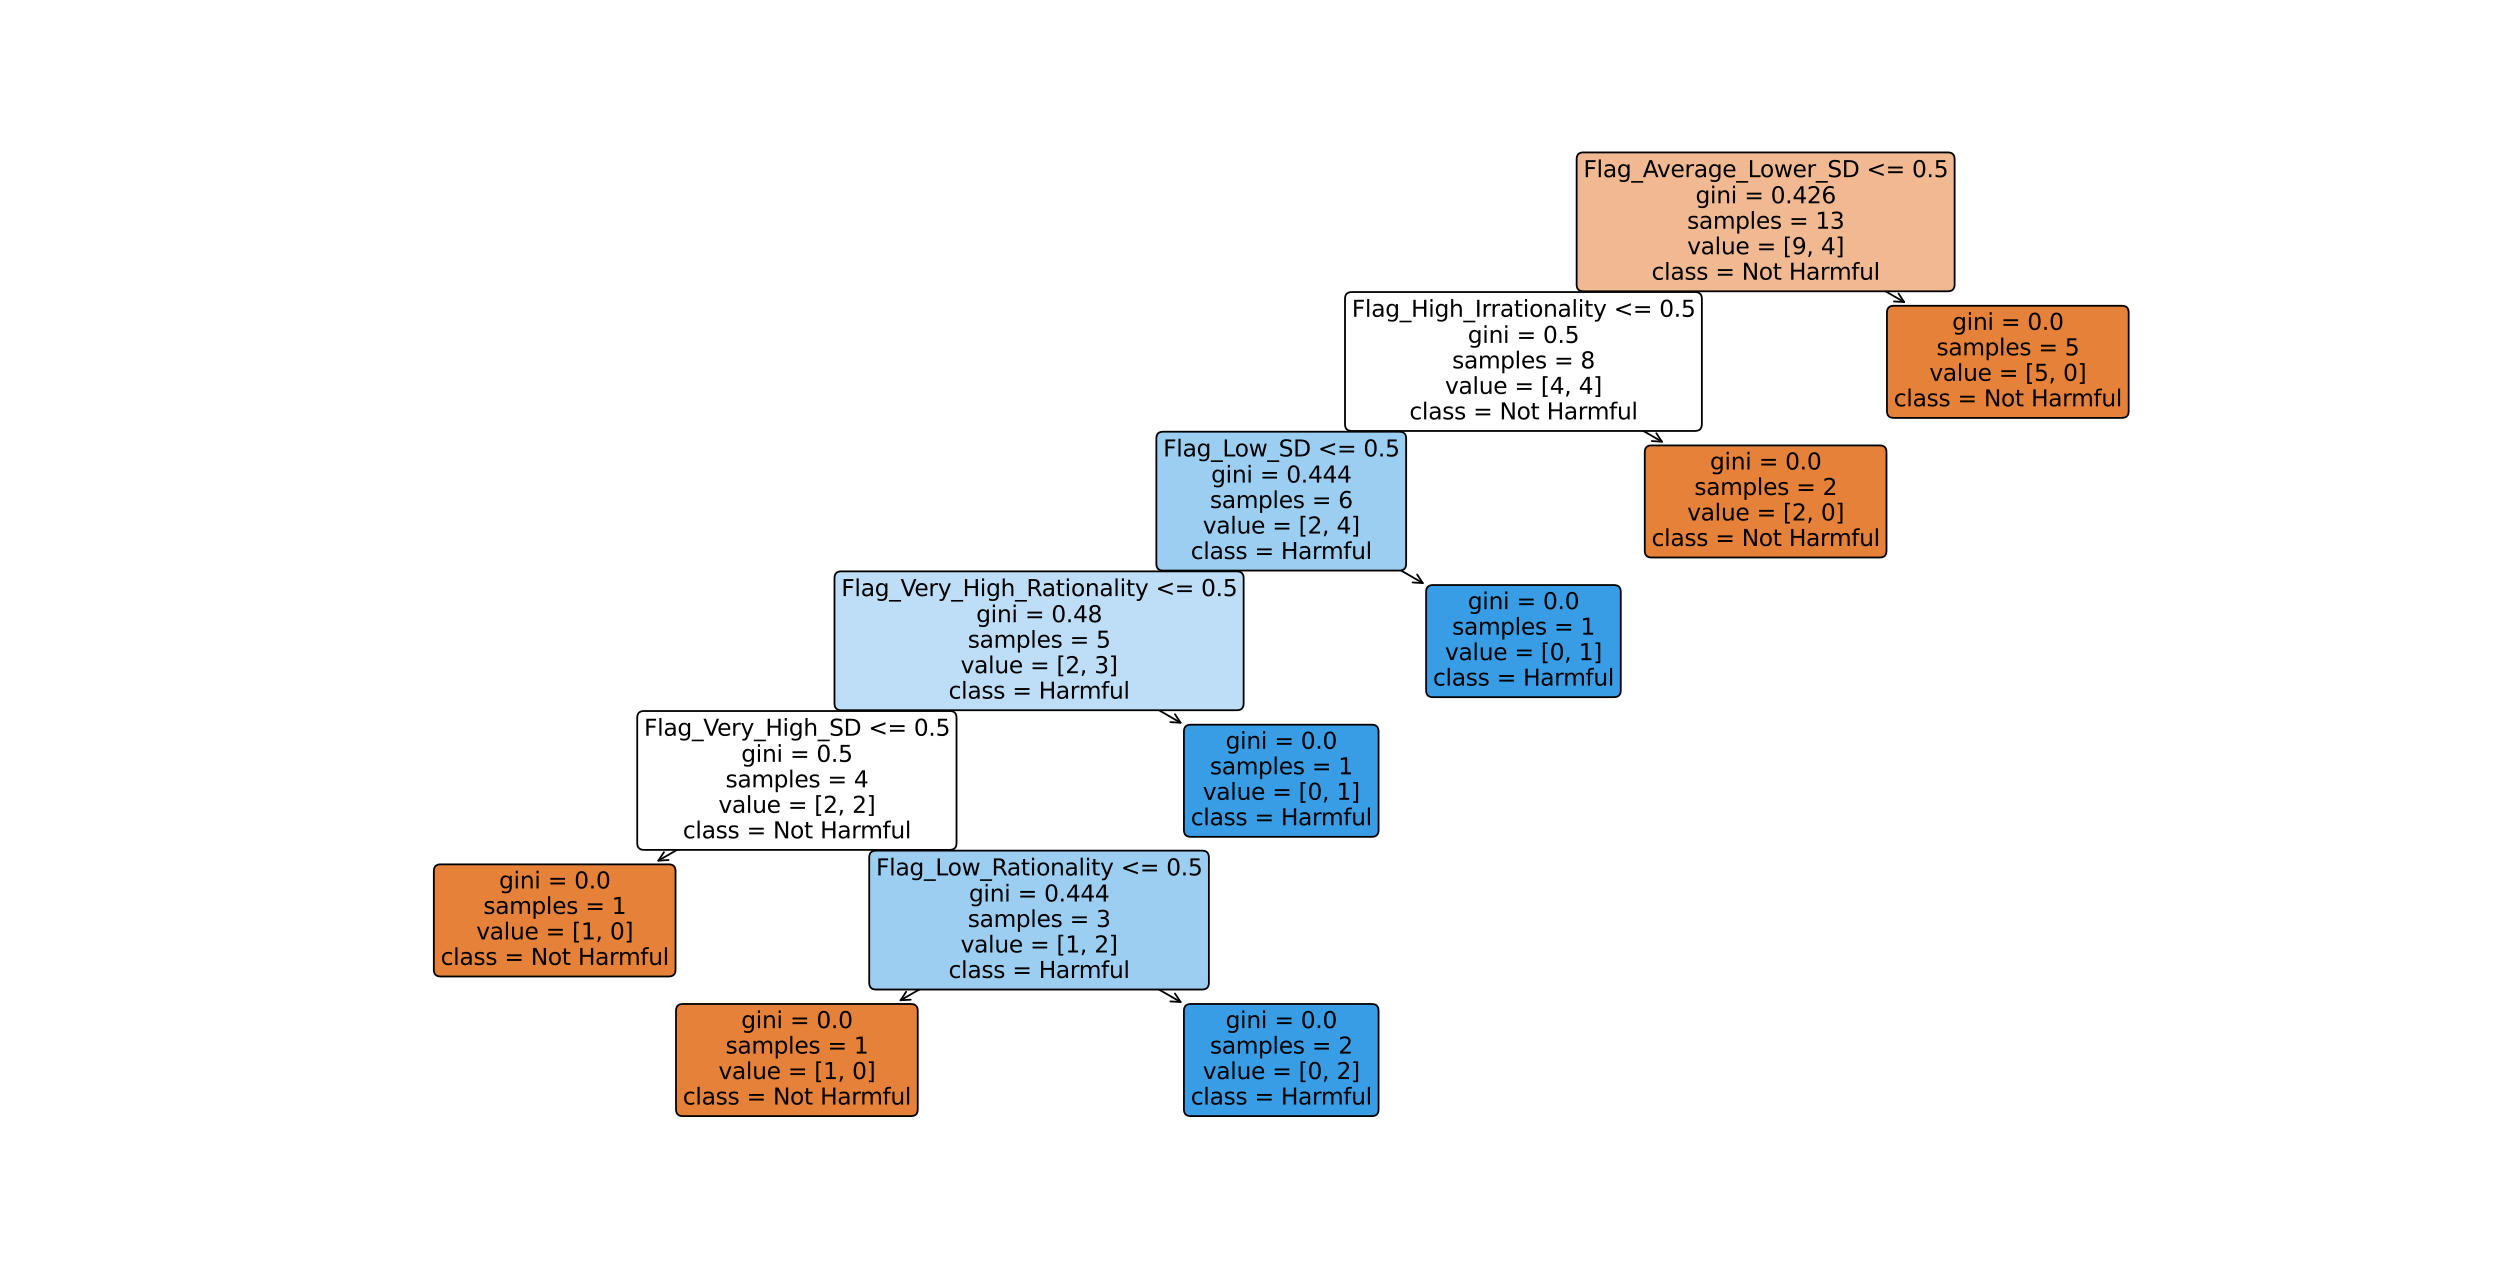 <?xml version="1.0" encoding="utf-8" standalone="no"?>
<!DOCTYPE svg PUBLIC "-//W3C//DTD SVG 1.1//EN"
  "http://www.w3.org/Graphics/SVG/1.1/DTD/svg11.dtd">
<svg xmlns:xlink="http://www.w3.org/1999/xlink" width="1382.4pt" height="702pt" viewBox="0 0 1382.4 702" xmlns="http://www.w3.org/2000/svg" version="1.1">
 <defs>
  <style type="text/css">*{stroke-linejoin: round; stroke-linecap: butt}</style>
 </defs>
 <g id="figure_1">
  <g id="patch_1">
   <path d="M 0 702 
L 1382.4 702 
L 1382.4 0 
L 0 0 
z
" style="fill: #ffffff"/>
  </g>
  <g id="axes_1">
   <g id="patch_2">
    <path d="M 497.973 553.111 
Q 534.915 531.81 572.825 509.95 
" style="fill: none; stroke: #000000; stroke-linecap: round"/>
    <path d="M 503.591 552.777 
L 497.973 553.111 
L 501.077 548.416 
" style="fill: none; stroke: #000000; stroke-linecap: round"/>
   </g>
   <g id="text_1">
    <g id="patch_3">
     <path d="M 377.584 617.171 
L 503.696 617.171 
Q 507.471 617.171 507.471 613.396 
L 507.471 558.944 
Q 507.471 555.169 503.696 555.169 
L 377.584 555.169 
Q 373.809 555.169 373.809 558.944 
L 373.809 613.396 
Q 373.809 617.171 377.584 617.171 
z
" style="fill: #e58139; stroke: #000000; stroke-linejoin: miter"/>
    </g>
    <!-- gini = 0.0 -->
    <g transform="translate(409.885 568.506)scale(0.126 -0.126)">
     <defs>
      <path id="DejaVuSans-67" d="M 2906 1791 
Q 2906 2416 2648 2759 
Q 2391 3103 1925 3103 
Q 1463 3103 1205 2759 
Q 947 2416 947 1791 
Q 947 1169 1205 825 
Q 1463 481 1925 481 
Q 2391 481 2648 825 
Q 2906 1169 2906 1791 
z
M 3481 434 
Q 3481 -459 3084 -895 
Q 2688 -1331 1869 -1331 
Q 1566 -1331 1297 -1286 
Q 1028 -1241 775 -1147 
L 775 -588 
Q 1028 -725 1275 -790 
Q 1522 -856 1778 -856 
Q 2344 -856 2625 -561 
Q 2906 -266 2906 331 
L 2906 616 
Q 2728 306 2450 153 
Q 2172 0 1784 0 
Q 1141 0 747 490 
Q 353 981 353 1791 
Q 353 2603 747 3093 
Q 1141 3584 1784 3584 
Q 2172 3584 2450 3431 
Q 2728 3278 2906 2969 
L 2906 3500 
L 3481 3500 
L 3481 434 
z
" transform="scale(0.016)"/>
      <path id="DejaVuSans-69" d="M 603 3500 
L 1178 3500 
L 1178 0 
L 603 0 
L 603 3500 
z
M 603 4863 
L 1178 4863 
L 1178 4134 
L 603 4134 
L 603 4863 
z
" transform="scale(0.016)"/>
      <path id="DejaVuSans-6e" d="M 3513 2113 
L 3513 0 
L 2938 0 
L 2938 2094 
Q 2938 2591 2744 2837 
Q 2550 3084 2163 3084 
Q 1697 3084 1428 2787 
Q 1159 2491 1159 1978 
L 1159 0 
L 581 0 
L 581 3500 
L 1159 3500 
L 1159 2956 
Q 1366 3272 1645 3428 
Q 1925 3584 2291 3584 
Q 2894 3584 3203 3211 
Q 3513 2838 3513 2113 
z
" transform="scale(0.016)"/>
      <path id="DejaVuSans-20" transform="scale(0.016)"/>
      <path id="DejaVuSans-3d" d="M 678 2906 
L 4684 2906 
L 4684 2381 
L 678 2381 
L 678 2906 
z
M 678 1631 
L 4684 1631 
L 4684 1100 
L 678 1100 
L 678 1631 
z
" transform="scale(0.016)"/>
      <path id="DejaVuSans-30" d="M 2034 4250 
Q 1547 4250 1301 3770 
Q 1056 3291 1056 2328 
Q 1056 1369 1301 889 
Q 1547 409 2034 409 
Q 2525 409 2770 889 
Q 3016 1369 3016 2328 
Q 3016 3291 2770 3770 
Q 2525 4250 2034 4250 
z
M 2034 4750 
Q 2819 4750 3233 4129 
Q 3647 3509 3647 2328 
Q 3647 1150 3233 529 
Q 2819 -91 2034 -91 
Q 1250 -91 836 529 
Q 422 1150 422 2328 
Q 422 3509 836 4129 
Q 1250 4750 2034 4750 
z
" transform="scale(0.016)"/>
      <path id="DejaVuSans-2e" d="M 684 794 
L 1344 794 
L 1344 0 
L 684 0 
L 684 794 
z
" transform="scale(0.016)"/>
     </defs>
     <use xlink:href="#DejaVuSans-67"/>
     <use xlink:href="#DejaVuSans-69" x="63.477"/>
     <use xlink:href="#DejaVuSans-6e" x="91.26"/>
     <use xlink:href="#DejaVuSans-69" x="154.639"/>
     <use xlink:href="#DejaVuSans-20" x="182.422"/>
     <use xlink:href="#DejaVuSans-3d" x="214.209"/>
     <use xlink:href="#DejaVuSans-20" x="297.998"/>
     <use xlink:href="#DejaVuSans-30" x="329.785"/>
     <use xlink:href="#DejaVuSans-2e" x="393.408"/>
     <use xlink:href="#DejaVuSans-30" x="425.195"/>
    </g>
    <!-- samples = 1 -->
    <g transform="translate(401.212 582.597)scale(0.126 -0.126)">
     <defs>
      <path id="DejaVuSans-73" d="M 2834 3397 
L 2834 2853 
Q 2591 2978 2328 3040 
Q 2066 3103 1784 3103 
Q 1356 3103 1142 2972 
Q 928 2841 928 2578 
Q 928 2378 1081 2264 
Q 1234 2150 1697 2047 
L 1894 2003 
Q 2506 1872 2764 1633 
Q 3022 1394 3022 966 
Q 3022 478 2636 193 
Q 2250 -91 1575 -91 
Q 1294 -91 989 -36 
Q 684 19 347 128 
L 347 722 
Q 666 556 975 473 
Q 1284 391 1588 391 
Q 1994 391 2212 530 
Q 2431 669 2431 922 
Q 2431 1156 2273 1281 
Q 2116 1406 1581 1522 
L 1381 1569 
Q 847 1681 609 1914 
Q 372 2147 372 2553 
Q 372 3047 722 3315 
Q 1072 3584 1716 3584 
Q 2034 3584 2315 3537 
Q 2597 3491 2834 3397 
z
" transform="scale(0.016)"/>
      <path id="DejaVuSans-61" d="M 2194 1759 
Q 1497 1759 1228 1600 
Q 959 1441 959 1056 
Q 959 750 1161 570 
Q 1363 391 1709 391 
Q 2188 391 2477 730 
Q 2766 1069 2766 1631 
L 2766 1759 
L 2194 1759 
z
M 3341 1997 
L 3341 0 
L 2766 0 
L 2766 531 
Q 2569 213 2275 61 
Q 1981 -91 1556 -91 
Q 1019 -91 701 211 
Q 384 513 384 1019 
Q 384 1609 779 1909 
Q 1175 2209 1959 2209 
L 2766 2209 
L 2766 2266 
Q 2766 2663 2505 2880 
Q 2244 3097 1772 3097 
Q 1472 3097 1187 3025 
Q 903 2953 641 2809 
L 641 3341 
Q 956 3463 1253 3523 
Q 1550 3584 1831 3584 
Q 2591 3584 2966 3190 
Q 3341 2797 3341 1997 
z
" transform="scale(0.016)"/>
      <path id="DejaVuSans-6d" d="M 3328 2828 
Q 3544 3216 3844 3400 
Q 4144 3584 4550 3584 
Q 5097 3584 5394 3201 
Q 5691 2819 5691 2113 
L 5691 0 
L 5113 0 
L 5113 2094 
Q 5113 2597 4934 2840 
Q 4756 3084 4391 3084 
Q 3944 3084 3684 2787 
Q 3425 2491 3425 1978 
L 3425 0 
L 2847 0 
L 2847 2094 
Q 2847 2600 2669 2842 
Q 2491 3084 2119 3084 
Q 1678 3084 1418 2786 
Q 1159 2488 1159 1978 
L 1159 0 
L 581 0 
L 581 3500 
L 1159 3500 
L 1159 2956 
Q 1356 3278 1631 3431 
Q 1906 3584 2284 3584 
Q 2666 3584 2933 3390 
Q 3200 3197 3328 2828 
z
" transform="scale(0.016)"/>
      <path id="DejaVuSans-70" d="M 1159 525 
L 1159 -1331 
L 581 -1331 
L 581 3500 
L 1159 3500 
L 1159 2969 
Q 1341 3281 1617 3432 
Q 1894 3584 2278 3584 
Q 2916 3584 3314 3078 
Q 3713 2572 3713 1747 
Q 3713 922 3314 415 
Q 2916 -91 2278 -91 
Q 1894 -91 1617 61 
Q 1341 213 1159 525 
z
M 3116 1747 
Q 3116 2381 2855 2742 
Q 2594 3103 2138 3103 
Q 1681 3103 1420 2742 
Q 1159 2381 1159 1747 
Q 1159 1113 1420 752 
Q 1681 391 2138 391 
Q 2594 391 2855 752 
Q 3116 1113 3116 1747 
z
" transform="scale(0.016)"/>
      <path id="DejaVuSans-6c" d="M 603 4863 
L 1178 4863 
L 1178 0 
L 603 0 
L 603 4863 
z
" transform="scale(0.016)"/>
      <path id="DejaVuSans-65" d="M 3597 1894 
L 3597 1613 
L 953 1613 
Q 991 1019 1311 708 
Q 1631 397 2203 397 
Q 2534 397 2845 478 
Q 3156 559 3463 722 
L 3463 178 
Q 3153 47 2828 -22 
Q 2503 -91 2169 -91 
Q 1331 -91 842 396 
Q 353 884 353 1716 
Q 353 2575 817 3079 
Q 1281 3584 2069 3584 
Q 2775 3584 3186 3129 
Q 3597 2675 3597 1894 
z
M 3022 2063 
Q 3016 2534 2758 2815 
Q 2500 3097 2075 3097 
Q 1594 3097 1305 2825 
Q 1016 2553 972 2059 
L 3022 2063 
z
" transform="scale(0.016)"/>
      <path id="DejaVuSans-31" d="M 794 531 
L 1825 531 
L 1825 4091 
L 703 3866 
L 703 4441 
L 1819 4666 
L 2450 4666 
L 2450 531 
L 3481 531 
L 3481 0 
L 794 0 
L 794 531 
z
" transform="scale(0.016)"/>
     </defs>
     <use xlink:href="#DejaVuSans-73"/>
     <use xlink:href="#DejaVuSans-61" x="52.1"/>
     <use xlink:href="#DejaVuSans-6d" x="113.379"/>
     <use xlink:href="#DejaVuSans-70" x="210.791"/>
     <use xlink:href="#DejaVuSans-6c" x="274.268"/>
     <use xlink:href="#DejaVuSans-65" x="302.051"/>
     <use xlink:href="#DejaVuSans-73" x="363.574"/>
     <use xlink:href="#DejaVuSans-20" x="415.674"/>
     <use xlink:href="#DejaVuSans-3d" x="447.461"/>
     <use xlink:href="#DejaVuSans-20" x="531.25"/>
     <use xlink:href="#DejaVuSans-31" x="563.037"/>
    </g>
    <!-- value = [1, 0] -->
    <g transform="translate(397.266 596.688)scale(0.126 -0.126)">
     <defs>
      <path id="DejaVuSans-76" d="M 191 3500 
L 800 3500 
L 1894 563 
L 2988 3500 
L 3597 3500 
L 2284 0 
L 1503 0 
L 191 3500 
z
" transform="scale(0.016)"/>
      <path id="DejaVuSans-75" d="M 544 1381 
L 544 3500 
L 1119 3500 
L 1119 1403 
Q 1119 906 1312 657 
Q 1506 409 1894 409 
Q 2359 409 2629 706 
Q 2900 1003 2900 1516 
L 2900 3500 
L 3475 3500 
L 3475 0 
L 2900 0 
L 2900 538 
Q 2691 219 2414 64 
Q 2138 -91 1772 -91 
Q 1169 -91 856 284 
Q 544 659 544 1381 
z
M 1991 3584 
L 1991 3584 
z
" transform="scale(0.016)"/>
      <path id="DejaVuSans-5b" d="M 550 4863 
L 1875 4863 
L 1875 4416 
L 1125 4416 
L 1125 -397 
L 1875 -397 
L 1875 -844 
L 550 -844 
L 550 4863 
z
" transform="scale(0.016)"/>
      <path id="DejaVuSans-2c" d="M 750 794 
L 1409 794 
L 1409 256 
L 897 -744 
L 494 -744 
L 750 256 
L 750 794 
z
" transform="scale(0.016)"/>
      <path id="DejaVuSans-5d" d="M 1947 4863 
L 1947 -844 
L 622 -844 
L 622 -397 
L 1369 -397 
L 1369 4416 
L 622 4416 
L 622 4863 
L 1947 4863 
z
" transform="scale(0.016)"/>
     </defs>
     <use xlink:href="#DejaVuSans-76"/>
     <use xlink:href="#DejaVuSans-61" x="59.18"/>
     <use xlink:href="#DejaVuSans-6c" x="120.459"/>
     <use xlink:href="#DejaVuSans-75" x="148.242"/>
     <use xlink:href="#DejaVuSans-65" x="211.621"/>
     <use xlink:href="#DejaVuSans-20" x="273.145"/>
     <use xlink:href="#DejaVuSans-3d" x="304.932"/>
     <use xlink:href="#DejaVuSans-20" x="388.721"/>
     <use xlink:href="#DejaVuSans-5b" x="420.508"/>
     <use xlink:href="#DejaVuSans-31" x="459.521"/>
     <use xlink:href="#DejaVuSans-2c" x="523.145"/>
     <use xlink:href="#DejaVuSans-20" x="554.932"/>
     <use xlink:href="#DejaVuSans-30" x="586.719"/>
     <use xlink:href="#DejaVuSans-5d" x="650.342"/>
    </g>
    <!-- class = Not Harmful -->
    <g transform="translate(377.584 610.779)scale(0.126 -0.126)">
     <defs>
      <path id="DejaVuSans-63" d="M 3122 3366 
L 3122 2828 
Q 2878 2963 2633 3030 
Q 2388 3097 2138 3097 
Q 1578 3097 1268 2742 
Q 959 2388 959 1747 
Q 959 1106 1268 751 
Q 1578 397 2138 397 
Q 2388 397 2633 464 
Q 2878 531 3122 666 
L 3122 134 
Q 2881 22 2623 -34 
Q 2366 -91 2075 -91 
Q 1284 -91 818 406 
Q 353 903 353 1747 
Q 353 2603 823 3093 
Q 1294 3584 2113 3584 
Q 2378 3584 2631 3529 
Q 2884 3475 3122 3366 
z
" transform="scale(0.016)"/>
      <path id="DejaVuSans-4e" d="M 628 4666 
L 1478 4666 
L 3547 763 
L 3547 4666 
L 4159 4666 
L 4159 0 
L 3309 0 
L 1241 3903 
L 1241 0 
L 628 0 
L 628 4666 
z
" transform="scale(0.016)"/>
      <path id="DejaVuSans-6f" d="M 1959 3097 
Q 1497 3097 1228 2736 
Q 959 2375 959 1747 
Q 959 1119 1226 758 
Q 1494 397 1959 397 
Q 2419 397 2687 759 
Q 2956 1122 2956 1747 
Q 2956 2369 2687 2733 
Q 2419 3097 1959 3097 
z
M 1959 3584 
Q 2709 3584 3137 3096 
Q 3566 2609 3566 1747 
Q 3566 888 3137 398 
Q 2709 -91 1959 -91 
Q 1206 -91 779 398 
Q 353 888 353 1747 
Q 353 2609 779 3096 
Q 1206 3584 1959 3584 
z
" transform="scale(0.016)"/>
      <path id="DejaVuSans-74" d="M 1172 4494 
L 1172 3500 
L 2356 3500 
L 2356 3053 
L 1172 3053 
L 1172 1153 
Q 1172 725 1289 603 
Q 1406 481 1766 481 
L 2356 481 
L 2356 0 
L 1766 0 
Q 1100 0 847 248 
Q 594 497 594 1153 
L 594 3053 
L 172 3053 
L 172 3500 
L 594 3500 
L 594 4494 
L 1172 4494 
z
" transform="scale(0.016)"/>
      <path id="DejaVuSans-48" d="M 628 4666 
L 1259 4666 
L 1259 2753 
L 3553 2753 
L 3553 4666 
L 4184 4666 
L 4184 0 
L 3553 0 
L 3553 2222 
L 1259 2222 
L 1259 0 
L 628 0 
L 628 4666 
z
" transform="scale(0.016)"/>
      <path id="DejaVuSans-72" d="M 2631 2963 
Q 2534 3019 2420 3045 
Q 2306 3072 2169 3072 
Q 1681 3072 1420 2755 
Q 1159 2438 1159 1844 
L 1159 0 
L 581 0 
L 581 3500 
L 1159 3500 
L 1159 2956 
Q 1341 3275 1631 3429 
Q 1922 3584 2338 3584 
Q 2397 3584 2469 3576 
Q 2541 3569 2628 3553 
L 2631 2963 
z
" transform="scale(0.016)"/>
      <path id="DejaVuSans-66" d="M 2375 4863 
L 2375 4384 
L 1825 4384 
Q 1516 4384 1395 4259 
Q 1275 4134 1275 3809 
L 1275 3500 
L 2222 3500 
L 2222 3053 
L 1275 3053 
L 1275 0 
L 697 0 
L 697 3053 
L 147 3053 
L 147 3500 
L 697 3500 
L 697 3744 
Q 697 4328 969 4595 
Q 1241 4863 1831 4863 
L 2375 4863 
z
" transform="scale(0.016)"/>
     </defs>
     <use xlink:href="#DejaVuSans-63"/>
     <use xlink:href="#DejaVuSans-6c" x="54.98"/>
     <use xlink:href="#DejaVuSans-61" x="82.764"/>
     <use xlink:href="#DejaVuSans-73" x="144.043"/>
     <use xlink:href="#DejaVuSans-73" x="196.143"/>
     <use xlink:href="#DejaVuSans-20" x="248.242"/>
     <use xlink:href="#DejaVuSans-3d" x="280.029"/>
     <use xlink:href="#DejaVuSans-20" x="363.818"/>
     <use xlink:href="#DejaVuSans-4e" x="395.605"/>
     <use xlink:href="#DejaVuSans-6f" x="470.41"/>
     <use xlink:href="#DejaVuSans-74" x="531.592"/>
     <use xlink:href="#DejaVuSans-20" x="570.801"/>
     <use xlink:href="#DejaVuSans-48" x="602.588"/>
     <use xlink:href="#DejaVuSans-61" x="677.783"/>
     <use xlink:href="#DejaVuSans-72" x="739.062"/>
     <use xlink:href="#DejaVuSans-6d" x="778.426"/>
     <use xlink:href="#DejaVuSans-66" x="875.838"/>
     <use xlink:href="#DejaVuSans-75" x="911.043"/>
     <use xlink:href="#DejaVuSans-6c" x="974.422"/>
    </g>
   </g>
   <g id="patch_4">
    <path d="M 652.809 554.07 
Q 615.036 532.289 576.293 509.949 
" style="fill: none; stroke: #000000; stroke-linecap: round"/>
    <path d="M 649.706 549.375 
L 652.809 554.07 
L 647.192 553.735 
" style="fill: none; stroke: #000000; stroke-linecap: round"/>
   </g>
   <g id="text_2">
    <g id="patch_5">
     <path d="M 658.447 617.171 
L 758.513 617.171 
Q 762.288 617.171 762.288 613.396 
L 762.288 558.944 
Q 762.288 555.169 758.513 555.169 
L 658.447 555.169 
Q 654.672 555.169 654.672 558.944 
L 654.672 613.396 
Q 654.672 617.171 658.447 617.171 
z
" style="fill: #399de5; stroke: #000000; stroke-linejoin: miter"/>
    </g>
    <!-- gini = 0.0 -->
    <g transform="translate(677.725 568.506)scale(0.126 -0.126)">
     <use xlink:href="#DejaVuSans-67"/>
     <use xlink:href="#DejaVuSans-69" x="63.477"/>
     <use xlink:href="#DejaVuSans-6e" x="91.26"/>
     <use xlink:href="#DejaVuSans-69" x="154.639"/>
     <use xlink:href="#DejaVuSans-20" x="182.422"/>
     <use xlink:href="#DejaVuSans-3d" x="214.209"/>
     <use xlink:href="#DejaVuSans-20" x="297.998"/>
     <use xlink:href="#DejaVuSans-30" x="329.785"/>
     <use xlink:href="#DejaVuSans-2e" x="393.408"/>
     <use xlink:href="#DejaVuSans-30" x="425.195"/>
    </g>
    <!-- samples = 2 -->
    <g transform="translate(669.052 582.597)scale(0.126 -0.126)">
     <defs>
      <path id="DejaVuSans-32" d="M 1228 531 
L 3431 531 
L 3431 0 
L 469 0 
L 469 531 
Q 828 903 1448 1529 
Q 2069 2156 2228 2338 
Q 2531 2678 2651 2914 
Q 2772 3150 2772 3378 
Q 2772 3750 2511 3984 
Q 2250 4219 1831 4219 
Q 1534 4219 1204 4116 
Q 875 4013 500 3803 
L 500 4441 
Q 881 4594 1212 4672 
Q 1544 4750 1819 4750 
Q 2544 4750 2975 4387 
Q 3406 4025 3406 3419 
Q 3406 3131 3298 2873 
Q 3191 2616 2906 2266 
Q 2828 2175 2409 1742 
Q 1991 1309 1228 531 
z
" transform="scale(0.016)"/>
     </defs>
     <use xlink:href="#DejaVuSans-73"/>
     <use xlink:href="#DejaVuSans-61" x="52.1"/>
     <use xlink:href="#DejaVuSans-6d" x="113.379"/>
     <use xlink:href="#DejaVuSans-70" x="210.791"/>
     <use xlink:href="#DejaVuSans-6c" x="274.268"/>
     <use xlink:href="#DejaVuSans-65" x="302.051"/>
     <use xlink:href="#DejaVuSans-73" x="363.574"/>
     <use xlink:href="#DejaVuSans-20" x="415.674"/>
     <use xlink:href="#DejaVuSans-3d" x="447.461"/>
     <use xlink:href="#DejaVuSans-20" x="531.25"/>
     <use xlink:href="#DejaVuSans-32" x="563.037"/>
    </g>
    <!-- value = [0, 2] -->
    <g transform="translate(665.106 596.688)scale(0.126 -0.126)">
     <use xlink:href="#DejaVuSans-76"/>
     <use xlink:href="#DejaVuSans-61" x="59.18"/>
     <use xlink:href="#DejaVuSans-6c" x="120.459"/>
     <use xlink:href="#DejaVuSans-75" x="148.242"/>
     <use xlink:href="#DejaVuSans-65" x="211.621"/>
     <use xlink:href="#DejaVuSans-20" x="273.145"/>
     <use xlink:href="#DejaVuSans-3d" x="304.932"/>
     <use xlink:href="#DejaVuSans-20" x="388.721"/>
     <use xlink:href="#DejaVuSans-5b" x="420.508"/>
     <use xlink:href="#DejaVuSans-30" x="459.521"/>
     <use xlink:href="#DejaVuSans-2c" x="523.145"/>
     <use xlink:href="#DejaVuSans-20" x="554.932"/>
     <use xlink:href="#DejaVuSans-32" x="586.719"/>
     <use xlink:href="#DejaVuSans-5d" x="650.342"/>
    </g>
    <!-- class = Harmful -->
    <g transform="translate(658.447 610.779)scale(0.126 -0.126)">
     <use xlink:href="#DejaVuSans-63"/>
     <use xlink:href="#DejaVuSans-6c" x="54.98"/>
     <use xlink:href="#DejaVuSans-61" x="82.764"/>
     <use xlink:href="#DejaVuSans-73" x="144.043"/>
     <use xlink:href="#DejaVuSans-73" x="196.143"/>
     <use xlink:href="#DejaVuSans-20" x="248.242"/>
     <use xlink:href="#DejaVuSans-3d" x="280.029"/>
     <use xlink:href="#DejaVuSans-20" x="363.818"/>
     <use xlink:href="#DejaVuSans-48" x="395.605"/>
     <use xlink:href="#DejaVuSans-61" x="470.801"/>
     <use xlink:href="#DejaVuSans-72" x="532.08"/>
     <use xlink:href="#DejaVuSans-6d" x="571.443"/>
     <use xlink:href="#DejaVuSans-66" x="668.855"/>
     <use xlink:href="#DejaVuSans-75" x="704.061"/>
     <use xlink:href="#DejaVuSans-6c" x="767.439"/>
    </g>
   </g>
   <g id="patch_6">
    <path d="M 364.053 475.891 
Q 400.995 454.59 438.905 432.73 
" style="fill: none; stroke: #000000; stroke-linecap: round"/>
    <path d="M 369.671 475.557 
L 364.053 475.891 
L 367.157 471.196 
" style="fill: none; stroke: #000000; stroke-linecap: round"/>
   </g>
   <g id="text_3">
    <g id="patch_7">
     <path d="M 243.664 539.951 
L 369.776 539.951 
Q 373.551 539.951 373.551 536.176 
L 373.551 481.724 
Q 373.551 477.949 369.776 477.949 
L 243.664 477.949 
Q 239.889 477.949 239.889 481.724 
L 239.889 536.176 
Q 239.889 539.951 243.664 539.951 
z
" style="fill: #e58139; stroke: #000000; stroke-linejoin: miter"/>
    </g>
    <!-- gini = 0.0 -->
    <g transform="translate(275.965 491.286)scale(0.126 -0.126)">
     <use xlink:href="#DejaVuSans-67"/>
     <use xlink:href="#DejaVuSans-69" x="63.477"/>
     <use xlink:href="#DejaVuSans-6e" x="91.26"/>
     <use xlink:href="#DejaVuSans-69" x="154.639"/>
     <use xlink:href="#DejaVuSans-20" x="182.422"/>
     <use xlink:href="#DejaVuSans-3d" x="214.209"/>
     <use xlink:href="#DejaVuSans-20" x="297.998"/>
     <use xlink:href="#DejaVuSans-30" x="329.785"/>
     <use xlink:href="#DejaVuSans-2e" x="393.408"/>
     <use xlink:href="#DejaVuSans-30" x="425.195"/>
    </g>
    <!-- samples = 1 -->
    <g transform="translate(267.292 505.377)scale(0.126 -0.126)">
     <use xlink:href="#DejaVuSans-73"/>
     <use xlink:href="#DejaVuSans-61" x="52.1"/>
     <use xlink:href="#DejaVuSans-6d" x="113.379"/>
     <use xlink:href="#DejaVuSans-70" x="210.791"/>
     <use xlink:href="#DejaVuSans-6c" x="274.268"/>
     <use xlink:href="#DejaVuSans-65" x="302.051"/>
     <use xlink:href="#DejaVuSans-73" x="363.574"/>
     <use xlink:href="#DejaVuSans-20" x="415.674"/>
     <use xlink:href="#DejaVuSans-3d" x="447.461"/>
     <use xlink:href="#DejaVuSans-20" x="531.25"/>
     <use xlink:href="#DejaVuSans-31" x="563.037"/>
    </g>
    <!-- value = [1, 0] -->
    <g transform="translate(263.346 519.468)scale(0.126 -0.126)">
     <use xlink:href="#DejaVuSans-76"/>
     <use xlink:href="#DejaVuSans-61" x="59.18"/>
     <use xlink:href="#DejaVuSans-6c" x="120.459"/>
     <use xlink:href="#DejaVuSans-75" x="148.242"/>
     <use xlink:href="#DejaVuSans-65" x="211.621"/>
     <use xlink:href="#DejaVuSans-20" x="273.145"/>
     <use xlink:href="#DejaVuSans-3d" x="304.932"/>
     <use xlink:href="#DejaVuSans-20" x="388.721"/>
     <use xlink:href="#DejaVuSans-5b" x="420.508"/>
     <use xlink:href="#DejaVuSans-31" x="459.521"/>
     <use xlink:href="#DejaVuSans-2c" x="523.145"/>
     <use xlink:href="#DejaVuSans-20" x="554.932"/>
     <use xlink:href="#DejaVuSans-30" x="586.719"/>
     <use xlink:href="#DejaVuSans-5d" x="650.342"/>
    </g>
    <!-- class = Not Harmful -->
    <g transform="translate(243.664 533.559)scale(0.126 -0.126)">
     <use xlink:href="#DejaVuSans-63"/>
     <use xlink:href="#DejaVuSans-6c" x="54.98"/>
     <use xlink:href="#DejaVuSans-61" x="82.764"/>
     <use xlink:href="#DejaVuSans-73" x="144.043"/>
     <use xlink:href="#DejaVuSans-73" x="196.143"/>
     <use xlink:href="#DejaVuSans-20" x="248.242"/>
     <use xlink:href="#DejaVuSans-3d" x="280.029"/>
     <use xlink:href="#DejaVuSans-20" x="363.818"/>
     <use xlink:href="#DejaVuSans-4e" x="395.605"/>
     <use xlink:href="#DejaVuSans-6f" x="470.41"/>
     <use xlink:href="#DejaVuSans-74" x="531.592"/>
     <use xlink:href="#DejaVuSans-20" x="570.801"/>
     <use xlink:href="#DejaVuSans-48" x="602.588"/>
     <use xlink:href="#DejaVuSans-61" x="677.783"/>
     <use xlink:href="#DejaVuSans-72" x="739.062"/>
     <use xlink:href="#DejaVuSans-6d" x="778.426"/>
     <use xlink:href="#DejaVuSans-66" x="875.838"/>
     <use xlink:href="#DejaVuSans-75" x="911.043"/>
     <use xlink:href="#DejaVuSans-6c" x="974.422"/>
    </g>
   </g>
   <g id="patch_8">
    <path d="M 504.102 468.323 
Q 473.722 450.806 442.374 432.73 
" style="fill: none; stroke: #000000; stroke-linecap: round"/>
    <path d="M 500.999 463.628 
L 504.102 468.323 
L 498.484 467.989 
" style="fill: none; stroke: #000000; stroke-linecap: round"/>
   </g>
   <g id="text_4">
    <g id="patch_9">
     <path d="M 484.43 547.171 
L 664.69 547.171 
Q 668.465 547.171 668.465 543.396 
L 668.465 474.154 
Q 668.465 470.379 664.69 470.379 
L 484.43 470.379 
Q 480.655 470.379 480.655 474.154 
L 480.655 543.396 
Q 480.655 547.171 484.43 547.171 
z
" style="fill: #9ccef2; stroke: #000000; stroke-linejoin: miter"/>
    </g>
    <!-- Flag_Low_Rationality &lt;= 0.5 -->
    <g transform="translate(484.43 484.065)scale(0.126 -0.126)">
     <defs>
      <path id="DejaVuSans-46" d="M 628 4666 
L 3309 4666 
L 3309 4134 
L 1259 4134 
L 1259 2759 
L 3109 2759 
L 3109 2228 
L 1259 2228 
L 1259 0 
L 628 0 
L 628 4666 
z
" transform="scale(0.016)"/>
      <path id="DejaVuSans-5f" d="M 3263 -1063 
L 3263 -1509 
L -63 -1509 
L -63 -1063 
L 3263 -1063 
z
" transform="scale(0.016)"/>
      <path id="DejaVuSans-4c" d="M 628 4666 
L 1259 4666 
L 1259 531 
L 3531 531 
L 3531 0 
L 628 0 
L 628 4666 
z
" transform="scale(0.016)"/>
      <path id="DejaVuSans-77" d="M 269 3500 
L 844 3500 
L 1563 769 
L 2278 3500 
L 2956 3500 
L 3675 769 
L 4391 3500 
L 4966 3500 
L 4050 0 
L 3372 0 
L 2619 2869 
L 1863 0 
L 1184 0 
L 269 3500 
z
" transform="scale(0.016)"/>
      <path id="DejaVuSans-52" d="M 2841 2188 
Q 3044 2119 3236 1894 
Q 3428 1669 3622 1275 
L 4263 0 
L 3584 0 
L 2988 1197 
Q 2756 1666 2539 1819 
Q 2322 1972 1947 1972 
L 1259 1972 
L 1259 0 
L 628 0 
L 628 4666 
L 2053 4666 
Q 2853 4666 3247 4331 
Q 3641 3997 3641 3322 
Q 3641 2881 3436 2590 
Q 3231 2300 2841 2188 
z
M 1259 4147 
L 1259 2491 
L 2053 2491 
Q 2509 2491 2742 2702 
Q 2975 2913 2975 3322 
Q 2975 3731 2742 3939 
Q 2509 4147 2053 4147 
L 1259 4147 
z
" transform="scale(0.016)"/>
      <path id="DejaVuSans-79" d="M 2059 -325 
Q 1816 -950 1584 -1140 
Q 1353 -1331 966 -1331 
L 506 -1331 
L 506 -850 
L 844 -850 
Q 1081 -850 1212 -737 
Q 1344 -625 1503 -206 
L 1606 56 
L 191 3500 
L 800 3500 
L 1894 763 
L 2988 3500 
L 3597 3500 
L 2059 -325 
z
" transform="scale(0.016)"/>
      <path id="DejaVuSans-3c" d="M 4684 3150 
L 1459 2003 
L 4684 863 
L 4684 294 
L 678 1747 
L 678 2266 
L 4684 3719 
L 4684 3150 
z
" transform="scale(0.016)"/>
      <path id="DejaVuSans-35" d="M 691 4666 
L 3169 4666 
L 3169 4134 
L 1269 4134 
L 1269 2991 
Q 1406 3038 1543 3061 
Q 1681 3084 1819 3084 
Q 2600 3084 3056 2656 
Q 3513 2228 3513 1497 
Q 3513 744 3044 326 
Q 2575 -91 1722 -91 
Q 1428 -91 1123 -41 
Q 819 9 494 109 
L 494 744 
Q 775 591 1075 516 
Q 1375 441 1709 441 
Q 2250 441 2565 725 
Q 2881 1009 2881 1497 
Q 2881 1984 2565 2268 
Q 2250 2553 1709 2553 
Q 1456 2553 1204 2497 
Q 953 2441 691 2322 
L 691 4666 
z
" transform="scale(0.016)"/>
     </defs>
     <use xlink:href="#DejaVuSans-46"/>
     <use xlink:href="#DejaVuSans-6c" x="57.52"/>
     <use xlink:href="#DejaVuSans-61" x="85.303"/>
     <use xlink:href="#DejaVuSans-67" x="146.582"/>
     <use xlink:href="#DejaVuSans-5f" x="210.059"/>
     <use xlink:href="#DejaVuSans-4c" x="260.059"/>
     <use xlink:href="#DejaVuSans-6f" x="314.021"/>
     <use xlink:href="#DejaVuSans-77" x="375.203"/>
     <use xlink:href="#DejaVuSans-5f" x="456.99"/>
     <use xlink:href="#DejaVuSans-52" x="506.99"/>
     <use xlink:href="#DejaVuSans-61" x="574.223"/>
     <use xlink:href="#DejaVuSans-74" x="635.502"/>
     <use xlink:href="#DejaVuSans-69" x="674.711"/>
     <use xlink:href="#DejaVuSans-6f" x="702.494"/>
     <use xlink:href="#DejaVuSans-6e" x="763.676"/>
     <use xlink:href="#DejaVuSans-61" x="827.055"/>
     <use xlink:href="#DejaVuSans-6c" x="888.334"/>
     <use xlink:href="#DejaVuSans-69" x="916.117"/>
     <use xlink:href="#DejaVuSans-74" x="943.9"/>
     <use xlink:href="#DejaVuSans-79" x="983.109"/>
     <use xlink:href="#DejaVuSans-20" x="1042.289"/>
     <use xlink:href="#DejaVuSans-3c" x="1074.076"/>
     <use xlink:href="#DejaVuSans-3d" x="1157.865"/>
     <use xlink:href="#DejaVuSans-20" x="1241.654"/>
     <use xlink:href="#DejaVuSans-30" x="1273.441"/>
     <use xlink:href="#DejaVuSans-2e" x="1337.064"/>
     <use xlink:href="#DejaVuSans-35" x="1368.852"/>
    </g>
    <!-- gini = 0.444 -->
    <g transform="translate(535.798 498.506)scale(0.126 -0.126)">
     <defs>
      <path id="DejaVuSans-34" d="M 2419 4116 
L 825 1625 
L 2419 1625 
L 2419 4116 
z
M 2253 4666 
L 3047 4666 
L 3047 1625 
L 3713 1625 
L 3713 1100 
L 3047 1100 
L 3047 0 
L 2419 0 
L 2419 1100 
L 313 1100 
L 313 1709 
L 2253 4666 
z
" transform="scale(0.016)"/>
     </defs>
     <use xlink:href="#DejaVuSans-67"/>
     <use xlink:href="#DejaVuSans-69" x="63.477"/>
     <use xlink:href="#DejaVuSans-6e" x="91.26"/>
     <use xlink:href="#DejaVuSans-69" x="154.639"/>
     <use xlink:href="#DejaVuSans-20" x="182.422"/>
     <use xlink:href="#DejaVuSans-3d" x="214.209"/>
     <use xlink:href="#DejaVuSans-20" x="297.998"/>
     <use xlink:href="#DejaVuSans-30" x="329.785"/>
     <use xlink:href="#DejaVuSans-2e" x="393.408"/>
     <use xlink:href="#DejaVuSans-34" x="425.195"/>
     <use xlink:href="#DejaVuSans-34" x="488.818"/>
     <use xlink:href="#DejaVuSans-34" x="552.441"/>
    </g>
    <!-- samples = 3 -->
    <g transform="translate(535.132 512.597)scale(0.126 -0.126)">
     <defs>
      <path id="DejaVuSans-33" d="M 2597 2516 
Q 3050 2419 3304 2112 
Q 3559 1806 3559 1356 
Q 3559 666 3084 287 
Q 2609 -91 1734 -91 
Q 1441 -91 1130 -33 
Q 819 25 488 141 
L 488 750 
Q 750 597 1062 519 
Q 1375 441 1716 441 
Q 2309 441 2620 675 
Q 2931 909 2931 1356 
Q 2931 1769 2642 2001 
Q 2353 2234 1838 2234 
L 1294 2234 
L 1294 2753 
L 1863 2753 
Q 2328 2753 2575 2939 
Q 2822 3125 2822 3475 
Q 2822 3834 2567 4026 
Q 2313 4219 1838 4219 
Q 1578 4219 1281 4162 
Q 984 4106 628 3988 
L 628 4550 
Q 988 4650 1302 4700 
Q 1616 4750 1894 4750 
Q 2613 4750 3031 4423 
Q 3450 4097 3450 3541 
Q 3450 3153 3228 2886 
Q 3006 2619 2597 2516 
z
" transform="scale(0.016)"/>
     </defs>
     <use xlink:href="#DejaVuSans-73"/>
     <use xlink:href="#DejaVuSans-61" x="52.1"/>
     <use xlink:href="#DejaVuSans-6d" x="113.379"/>
     <use xlink:href="#DejaVuSans-70" x="210.791"/>
     <use xlink:href="#DejaVuSans-6c" x="274.268"/>
     <use xlink:href="#DejaVuSans-65" x="302.051"/>
     <use xlink:href="#DejaVuSans-73" x="363.574"/>
     <use xlink:href="#DejaVuSans-20" x="415.674"/>
     <use xlink:href="#DejaVuSans-3d" x="447.461"/>
     <use xlink:href="#DejaVuSans-20" x="531.25"/>
     <use xlink:href="#DejaVuSans-33" x="563.037"/>
    </g>
    <!-- value = [1, 2] -->
    <g transform="translate(531.186 526.688)scale(0.126 -0.126)">
     <use xlink:href="#DejaVuSans-76"/>
     <use xlink:href="#DejaVuSans-61" x="59.18"/>
     <use xlink:href="#DejaVuSans-6c" x="120.459"/>
     <use xlink:href="#DejaVuSans-75" x="148.242"/>
     <use xlink:href="#DejaVuSans-65" x="211.621"/>
     <use xlink:href="#DejaVuSans-20" x="273.145"/>
     <use xlink:href="#DejaVuSans-3d" x="304.932"/>
     <use xlink:href="#DejaVuSans-20" x="388.721"/>
     <use xlink:href="#DejaVuSans-5b" x="420.508"/>
     <use xlink:href="#DejaVuSans-31" x="459.521"/>
     <use xlink:href="#DejaVuSans-2c" x="523.145"/>
     <use xlink:href="#DejaVuSans-20" x="554.932"/>
     <use xlink:href="#DejaVuSans-32" x="586.719"/>
     <use xlink:href="#DejaVuSans-5d" x="650.342"/>
    </g>
    <!-- class = Harmful -->
    <g transform="translate(524.527 540.779)scale(0.126 -0.126)">
     <use xlink:href="#DejaVuSans-63"/>
     <use xlink:href="#DejaVuSans-6c" x="54.98"/>
     <use xlink:href="#DejaVuSans-61" x="82.764"/>
     <use xlink:href="#DejaVuSans-73" x="144.043"/>
     <use xlink:href="#DejaVuSans-73" x="196.143"/>
     <use xlink:href="#DejaVuSans-20" x="248.242"/>
     <use xlink:href="#DejaVuSans-3d" x="280.029"/>
     <use xlink:href="#DejaVuSans-20" x="363.818"/>
     <use xlink:href="#DejaVuSans-48" x="395.605"/>
     <use xlink:href="#DejaVuSans-61" x="470.801"/>
     <use xlink:href="#DejaVuSans-72" x="532.08"/>
     <use xlink:href="#DejaVuSans-6d" x="571.443"/>
     <use xlink:href="#DejaVuSans-66" x="668.855"/>
     <use xlink:href="#DejaVuSans-75" x="704.061"/>
     <use xlink:href="#DejaVuSans-6c" x="767.439"/>
    </g>
   </g>
   <g id="patch_10">
    <path d="M 511.098 391.103 
Q 541.478 373.586 572.826 355.51 
" style="fill: none; stroke: #000000; stroke-linecap: round"/>
    <path d="M 516.716 390.769 
L 511.098 391.103 
L 514.201 386.408 
" style="fill: none; stroke: #000000; stroke-linecap: round"/>
   </g>
   <g id="text_5">
    <g id="patch_11">
     <path d="M 356.136 469.951 
L 525.144 469.951 
Q 528.919 469.951 528.919 466.176 
L 528.919 396.934 
Q 528.919 393.159 525.144 393.159 
L 356.136 393.159 
Q 352.361 393.159 352.361 396.934 
L 352.361 466.176 
Q 352.361 469.951 356.136 469.951 
z
" style="fill: #ffffff; stroke: #000000; stroke-linejoin: miter"/>
    </g>
    <!-- Flag_Very_High_SD &lt;= 0.5 -->
    <g transform="translate(356.136 406.845)scale(0.126 -0.126)">
     <defs>
      <path id="DejaVuSans-56" d="M 1831 0 
L 50 4666 
L 709 4666 
L 2188 738 
L 3669 4666 
L 4325 4666 
L 2547 0 
L 1831 0 
z
" transform="scale(0.016)"/>
      <path id="DejaVuSans-68" d="M 3513 2113 
L 3513 0 
L 2938 0 
L 2938 2094 
Q 2938 2591 2744 2837 
Q 2550 3084 2163 3084 
Q 1697 3084 1428 2787 
Q 1159 2491 1159 1978 
L 1159 0 
L 581 0 
L 581 4863 
L 1159 4863 
L 1159 2956 
Q 1366 3272 1645 3428 
Q 1925 3584 2291 3584 
Q 2894 3584 3203 3211 
Q 3513 2838 3513 2113 
z
" transform="scale(0.016)"/>
      <path id="DejaVuSans-53" d="M 3425 4513 
L 3425 3897 
Q 3066 4069 2747 4153 
Q 2428 4238 2131 4238 
Q 1616 4238 1336 4038 
Q 1056 3838 1056 3469 
Q 1056 3159 1242 3001 
Q 1428 2844 1947 2747 
L 2328 2669 
Q 3034 2534 3370 2195 
Q 3706 1856 3706 1288 
Q 3706 609 3251 259 
Q 2797 -91 1919 -91 
Q 1588 -91 1214 -16 
Q 841 59 441 206 
L 441 856 
Q 825 641 1194 531 
Q 1563 422 1919 422 
Q 2459 422 2753 634 
Q 3047 847 3047 1241 
Q 3047 1584 2836 1778 
Q 2625 1972 2144 2069 
L 1759 2144 
Q 1053 2284 737 2584 
Q 422 2884 422 3419 
Q 422 4038 858 4394 
Q 1294 4750 2059 4750 
Q 2388 4750 2728 4690 
Q 3069 4631 3425 4513 
z
" transform="scale(0.016)"/>
      <path id="DejaVuSans-44" d="M 1259 4147 
L 1259 519 
L 2022 519 
Q 2988 519 3436 956 
Q 3884 1394 3884 2338 
Q 3884 3275 3436 3711 
Q 2988 4147 2022 4147 
L 1259 4147 
z
M 628 4666 
L 1925 4666 
Q 3281 4666 3915 4102 
Q 4550 3538 4550 2338 
Q 4550 1131 3912 565 
Q 3275 0 1925 0 
L 628 0 
L 628 4666 
z
" transform="scale(0.016)"/>
     </defs>
     <use xlink:href="#DejaVuSans-46"/>
     <use xlink:href="#DejaVuSans-6c" x="57.52"/>
     <use xlink:href="#DejaVuSans-61" x="85.303"/>
     <use xlink:href="#DejaVuSans-67" x="146.582"/>
     <use xlink:href="#DejaVuSans-5f" x="210.059"/>
     <use xlink:href="#DejaVuSans-56" x="260.059"/>
     <use xlink:href="#DejaVuSans-65" x="320.717"/>
     <use xlink:href="#DejaVuSans-72" x="382.24"/>
     <use xlink:href="#DejaVuSans-79" x="423.354"/>
     <use xlink:href="#DejaVuSans-5f" x="482.533"/>
     <use xlink:href="#DejaVuSans-48" x="532.533"/>
     <use xlink:href="#DejaVuSans-69" x="607.729"/>
     <use xlink:href="#DejaVuSans-67" x="635.512"/>
     <use xlink:href="#DejaVuSans-68" x="698.988"/>
     <use xlink:href="#DejaVuSans-5f" x="762.367"/>
     <use xlink:href="#DejaVuSans-53" x="812.367"/>
     <use xlink:href="#DejaVuSans-44" x="875.844"/>
     <use xlink:href="#DejaVuSans-20" x="952.846"/>
     <use xlink:href="#DejaVuSans-3c" x="984.633"/>
     <use xlink:href="#DejaVuSans-3d" x="1068.422"/>
     <use xlink:href="#DejaVuSans-20" x="1152.211"/>
     <use xlink:href="#DejaVuSans-30" x="1183.998"/>
     <use xlink:href="#DejaVuSans-2e" x="1247.621"/>
     <use xlink:href="#DejaVuSans-35" x="1279.408"/>
    </g>
    <!-- gini = 0.5 -->
    <g transform="translate(409.885 421.286)scale(0.126 -0.126)">
     <use xlink:href="#DejaVuSans-67"/>
     <use xlink:href="#DejaVuSans-69" x="63.477"/>
     <use xlink:href="#DejaVuSans-6e" x="91.26"/>
     <use xlink:href="#DejaVuSans-69" x="154.639"/>
     <use xlink:href="#DejaVuSans-20" x="182.422"/>
     <use xlink:href="#DejaVuSans-3d" x="214.209"/>
     <use xlink:href="#DejaVuSans-20" x="297.998"/>
     <use xlink:href="#DejaVuSans-30" x="329.785"/>
     <use xlink:href="#DejaVuSans-2e" x="393.408"/>
     <use xlink:href="#DejaVuSans-35" x="425.195"/>
    </g>
    <!-- samples = 4 -->
    <g transform="translate(401.212 435.377)scale(0.126 -0.126)">
     <use xlink:href="#DejaVuSans-73"/>
     <use xlink:href="#DejaVuSans-61" x="52.1"/>
     <use xlink:href="#DejaVuSans-6d" x="113.379"/>
     <use xlink:href="#DejaVuSans-70" x="210.791"/>
     <use xlink:href="#DejaVuSans-6c" x="274.268"/>
     <use xlink:href="#DejaVuSans-65" x="302.051"/>
     <use xlink:href="#DejaVuSans-73" x="363.574"/>
     <use xlink:href="#DejaVuSans-20" x="415.674"/>
     <use xlink:href="#DejaVuSans-3d" x="447.461"/>
     <use xlink:href="#DejaVuSans-20" x="531.25"/>
     <use xlink:href="#DejaVuSans-34" x="563.037"/>
    </g>
    <!-- value = [2, 2] -->
    <g transform="translate(397.266 449.468)scale(0.126 -0.126)">
     <use xlink:href="#DejaVuSans-76"/>
     <use xlink:href="#DejaVuSans-61" x="59.18"/>
     <use xlink:href="#DejaVuSans-6c" x="120.459"/>
     <use xlink:href="#DejaVuSans-75" x="148.242"/>
     <use xlink:href="#DejaVuSans-65" x="211.621"/>
     <use xlink:href="#DejaVuSans-20" x="273.145"/>
     <use xlink:href="#DejaVuSans-3d" x="304.932"/>
     <use xlink:href="#DejaVuSans-20" x="388.721"/>
     <use xlink:href="#DejaVuSans-5b" x="420.508"/>
     <use xlink:href="#DejaVuSans-32" x="459.521"/>
     <use xlink:href="#DejaVuSans-2c" x="523.145"/>
     <use xlink:href="#DejaVuSans-20" x="554.932"/>
     <use xlink:href="#DejaVuSans-32" x="586.719"/>
     <use xlink:href="#DejaVuSans-5d" x="650.342"/>
    </g>
    <!-- class = Not Harmful -->
    <g transform="translate(377.584 463.559)scale(0.126 -0.126)">
     <use xlink:href="#DejaVuSans-63"/>
     <use xlink:href="#DejaVuSans-6c" x="54.98"/>
     <use xlink:href="#DejaVuSans-61" x="82.764"/>
     <use xlink:href="#DejaVuSans-73" x="144.043"/>
     <use xlink:href="#DejaVuSans-73" x="196.143"/>
     <use xlink:href="#DejaVuSans-20" x="248.242"/>
     <use xlink:href="#DejaVuSans-3d" x="280.029"/>
     <use xlink:href="#DejaVuSans-20" x="363.818"/>
     <use xlink:href="#DejaVuSans-4e" x="395.605"/>
     <use xlink:href="#DejaVuSans-6f" x="470.41"/>
     <use xlink:href="#DejaVuSans-74" x="531.592"/>
     <use xlink:href="#DejaVuSans-20" x="570.801"/>
     <use xlink:href="#DejaVuSans-48" x="602.588"/>
     <use xlink:href="#DejaVuSans-61" x="677.783"/>
     <use xlink:href="#DejaVuSans-72" x="739.062"/>
     <use xlink:href="#DejaVuSans-6d" x="778.426"/>
     <use xlink:href="#DejaVuSans-66" x="875.838"/>
     <use xlink:href="#DejaVuSans-75" x="911.043"/>
     <use xlink:href="#DejaVuSans-6c" x="974.422"/>
    </g>
   </g>
   <g id="patch_12">
    <path d="M 652.809 399.63 
Q 615.036 377.849 576.293 355.509 
" style="fill: none; stroke: #000000; stroke-linecap: round"/>
    <path d="M 649.706 394.935 
L 652.809 399.63 
L 647.192 399.295 
" style="fill: none; stroke: #000000; stroke-linecap: round"/>
   </g>
   <g id="text_6">
    <g id="patch_13">
     <path d="M 658.447 462.731 
L 758.513 462.731 
Q 762.288 462.731 762.288 458.956 
L 762.288 404.504 
Q 762.288 400.729 758.513 400.729 
L 658.447 400.729 
Q 654.672 400.729 654.672 404.504 
L 654.672 458.956 
Q 654.672 462.731 658.447 462.731 
z
" style="fill: #399de5; stroke: #000000; stroke-linejoin: miter"/>
    </g>
    <!-- gini = 0.0 -->
    <g transform="translate(677.725 414.066)scale(0.126 -0.126)">
     <use xlink:href="#DejaVuSans-67"/>
     <use xlink:href="#DejaVuSans-69" x="63.477"/>
     <use xlink:href="#DejaVuSans-6e" x="91.26"/>
     <use xlink:href="#DejaVuSans-69" x="154.639"/>
     <use xlink:href="#DejaVuSans-20" x="182.422"/>
     <use xlink:href="#DejaVuSans-3d" x="214.209"/>
     <use xlink:href="#DejaVuSans-20" x="297.998"/>
     <use xlink:href="#DejaVuSans-30" x="329.785"/>
     <use xlink:href="#DejaVuSans-2e" x="393.408"/>
     <use xlink:href="#DejaVuSans-30" x="425.195"/>
    </g>
    <!-- samples = 1 -->
    <g transform="translate(669.052 428.157)scale(0.126 -0.126)">
     <use xlink:href="#DejaVuSans-73"/>
     <use xlink:href="#DejaVuSans-61" x="52.1"/>
     <use xlink:href="#DejaVuSans-6d" x="113.379"/>
     <use xlink:href="#DejaVuSans-70" x="210.791"/>
     <use xlink:href="#DejaVuSans-6c" x="274.268"/>
     <use xlink:href="#DejaVuSans-65" x="302.051"/>
     <use xlink:href="#DejaVuSans-73" x="363.574"/>
     <use xlink:href="#DejaVuSans-20" x="415.674"/>
     <use xlink:href="#DejaVuSans-3d" x="447.461"/>
     <use xlink:href="#DejaVuSans-20" x="531.25"/>
     <use xlink:href="#DejaVuSans-31" x="563.037"/>
    </g>
    <!-- value = [0, 1] -->
    <g transform="translate(665.106 442.248)scale(0.126 -0.126)">
     <use xlink:href="#DejaVuSans-76"/>
     <use xlink:href="#DejaVuSans-61" x="59.18"/>
     <use xlink:href="#DejaVuSans-6c" x="120.459"/>
     <use xlink:href="#DejaVuSans-75" x="148.242"/>
     <use xlink:href="#DejaVuSans-65" x="211.621"/>
     <use xlink:href="#DejaVuSans-20" x="273.145"/>
     <use xlink:href="#DejaVuSans-3d" x="304.932"/>
     <use xlink:href="#DejaVuSans-20" x="388.721"/>
     <use xlink:href="#DejaVuSans-5b" x="420.508"/>
     <use xlink:href="#DejaVuSans-30" x="459.521"/>
     <use xlink:href="#DejaVuSans-2c" x="523.145"/>
     <use xlink:href="#DejaVuSans-20" x="554.932"/>
     <use xlink:href="#DejaVuSans-31" x="586.719"/>
     <use xlink:href="#DejaVuSans-5d" x="650.342"/>
    </g>
    <!-- class = Harmful -->
    <g transform="translate(658.447 456.339)scale(0.126 -0.126)">
     <use xlink:href="#DejaVuSans-63"/>
     <use xlink:href="#DejaVuSans-6c" x="54.98"/>
     <use xlink:href="#DejaVuSans-61" x="82.764"/>
     <use xlink:href="#DejaVuSans-73" x="144.043"/>
     <use xlink:href="#DejaVuSans-73" x="196.143"/>
     <use xlink:href="#DejaVuSans-20" x="248.242"/>
     <use xlink:href="#DejaVuSans-3d" x="280.029"/>
     <use xlink:href="#DejaVuSans-20" x="363.818"/>
     <use xlink:href="#DejaVuSans-48" x="395.605"/>
     <use xlink:href="#DejaVuSans-61" x="470.801"/>
     <use xlink:href="#DejaVuSans-72" x="532.08"/>
     <use xlink:href="#DejaVuSans-6d" x="571.443"/>
     <use xlink:href="#DejaVuSans-66" x="668.855"/>
     <use xlink:href="#DejaVuSans-75" x="704.061"/>
     <use xlink:href="#DejaVuSans-6c" x="767.439"/>
    </g>
   </g>
   <g id="patch_14">
    <path d="M 645.018 313.883 
Q 675.398 296.366 706.746 278.29 
" style="fill: none; stroke: #000000; stroke-linecap: round"/>
    <path d="M 650.636 313.549 
L 645.018 313.883 
L 648.121 309.188 
" style="fill: none; stroke: #000000; stroke-linecap: round"/>
   </g>
   <g id="text_7">
    <g id="patch_15">
     <path d="M 465.215 392.731 
L 683.905 392.731 
Q 687.68 392.731 687.68 388.956 
L 687.68 319.714 
Q 687.68 315.939 683.905 315.939 
L 465.215 315.939 
Q 461.44 315.939 461.44 319.714 
L 461.44 388.956 
Q 461.44 392.731 465.215 392.731 
z
" style="fill: #bddef6; stroke: #000000; stroke-linejoin: miter"/>
    </g>
    <!-- Flag_Very_High_Rationality &lt;= 0.5 -->
    <g transform="translate(465.215 329.625)scale(0.126 -0.126)">
     <use xlink:href="#DejaVuSans-46"/>
     <use xlink:href="#DejaVuSans-6c" x="57.52"/>
     <use xlink:href="#DejaVuSans-61" x="85.303"/>
     <use xlink:href="#DejaVuSans-67" x="146.582"/>
     <use xlink:href="#DejaVuSans-5f" x="210.059"/>
     <use xlink:href="#DejaVuSans-56" x="260.059"/>
     <use xlink:href="#DejaVuSans-65" x="320.717"/>
     <use xlink:href="#DejaVuSans-72" x="382.24"/>
     <use xlink:href="#DejaVuSans-79" x="423.354"/>
     <use xlink:href="#DejaVuSans-5f" x="482.533"/>
     <use xlink:href="#DejaVuSans-48" x="532.533"/>
     <use xlink:href="#DejaVuSans-69" x="607.729"/>
     <use xlink:href="#DejaVuSans-67" x="635.512"/>
     <use xlink:href="#DejaVuSans-68" x="698.988"/>
     <use xlink:href="#DejaVuSans-5f" x="762.367"/>
     <use xlink:href="#DejaVuSans-52" x="812.367"/>
     <use xlink:href="#DejaVuSans-61" x="879.6"/>
     <use xlink:href="#DejaVuSans-74" x="940.879"/>
     <use xlink:href="#DejaVuSans-69" x="980.088"/>
     <use xlink:href="#DejaVuSans-6f" x="1007.871"/>
     <use xlink:href="#DejaVuSans-6e" x="1069.053"/>
     <use xlink:href="#DejaVuSans-61" x="1132.432"/>
     <use xlink:href="#DejaVuSans-6c" x="1193.711"/>
     <use xlink:href="#DejaVuSans-69" x="1221.494"/>
     <use xlink:href="#DejaVuSans-74" x="1249.277"/>
     <use xlink:href="#DejaVuSans-79" x="1288.486"/>
     <use xlink:href="#DejaVuSans-20" x="1347.666"/>
     <use xlink:href="#DejaVuSans-3c" x="1379.453"/>
     <use xlink:href="#DejaVuSans-3d" x="1463.242"/>
     <use xlink:href="#DejaVuSans-20" x="1547.031"/>
     <use xlink:href="#DejaVuSans-30" x="1578.818"/>
     <use xlink:href="#DejaVuSans-2e" x="1642.441"/>
     <use xlink:href="#DejaVuSans-35" x="1674.229"/>
    </g>
    <!-- gini = 0.48 -->
    <g transform="translate(539.801 344.066)scale(0.126 -0.126)">
     <defs>
      <path id="DejaVuSans-38" d="M 2034 2216 
Q 1584 2216 1326 1975 
Q 1069 1734 1069 1313 
Q 1069 891 1326 650 
Q 1584 409 2034 409 
Q 2484 409 2743 651 
Q 3003 894 3003 1313 
Q 3003 1734 2745 1975 
Q 2488 2216 2034 2216 
z
M 1403 2484 
Q 997 2584 770 2862 
Q 544 3141 544 3541 
Q 544 4100 942 4425 
Q 1341 4750 2034 4750 
Q 2731 4750 3128 4425 
Q 3525 4100 3525 3541 
Q 3525 3141 3298 2862 
Q 3072 2584 2669 2484 
Q 3125 2378 3379 2068 
Q 3634 1759 3634 1313 
Q 3634 634 3220 271 
Q 2806 -91 2034 -91 
Q 1263 -91 848 271 
Q 434 634 434 1313 
Q 434 1759 690 2068 
Q 947 2378 1403 2484 
z
M 1172 3481 
Q 1172 3119 1398 2916 
Q 1625 2713 2034 2713 
Q 2441 2713 2670 2916 
Q 2900 3119 2900 3481 
Q 2900 3844 2670 4047 
Q 2441 4250 2034 4250 
Q 1625 4250 1398 4047 
Q 1172 3844 1172 3481 
z
" transform="scale(0.016)"/>
     </defs>
     <use xlink:href="#DejaVuSans-67"/>
     <use xlink:href="#DejaVuSans-69" x="63.477"/>
     <use xlink:href="#DejaVuSans-6e" x="91.26"/>
     <use xlink:href="#DejaVuSans-69" x="154.639"/>
     <use xlink:href="#DejaVuSans-20" x="182.422"/>
     <use xlink:href="#DejaVuSans-3d" x="214.209"/>
     <use xlink:href="#DejaVuSans-20" x="297.998"/>
     <use xlink:href="#DejaVuSans-30" x="329.785"/>
     <use xlink:href="#DejaVuSans-2e" x="393.408"/>
     <use xlink:href="#DejaVuSans-34" x="425.195"/>
     <use xlink:href="#DejaVuSans-38" x="488.818"/>
    </g>
    <!-- samples = 5 -->
    <g transform="translate(535.132 358.157)scale(0.126 -0.126)">
     <use xlink:href="#DejaVuSans-73"/>
     <use xlink:href="#DejaVuSans-61" x="52.1"/>
     <use xlink:href="#DejaVuSans-6d" x="113.379"/>
     <use xlink:href="#DejaVuSans-70" x="210.791"/>
     <use xlink:href="#DejaVuSans-6c" x="274.268"/>
     <use xlink:href="#DejaVuSans-65" x="302.051"/>
     <use xlink:href="#DejaVuSans-73" x="363.574"/>
     <use xlink:href="#DejaVuSans-20" x="415.674"/>
     <use xlink:href="#DejaVuSans-3d" x="447.461"/>
     <use xlink:href="#DejaVuSans-20" x="531.25"/>
     <use xlink:href="#DejaVuSans-35" x="563.037"/>
    </g>
    <!-- value = [2, 3] -->
    <g transform="translate(531.186 372.248)scale(0.126 -0.126)">
     <use xlink:href="#DejaVuSans-76"/>
     <use xlink:href="#DejaVuSans-61" x="59.18"/>
     <use xlink:href="#DejaVuSans-6c" x="120.459"/>
     <use xlink:href="#DejaVuSans-75" x="148.242"/>
     <use xlink:href="#DejaVuSans-65" x="211.621"/>
     <use xlink:href="#DejaVuSans-20" x="273.145"/>
     <use xlink:href="#DejaVuSans-3d" x="304.932"/>
     <use xlink:href="#DejaVuSans-20" x="388.721"/>
     <use xlink:href="#DejaVuSans-5b" x="420.508"/>
     <use xlink:href="#DejaVuSans-32" x="459.521"/>
     <use xlink:href="#DejaVuSans-2c" x="523.145"/>
     <use xlink:href="#DejaVuSans-20" x="554.932"/>
     <use xlink:href="#DejaVuSans-33" x="586.719"/>
     <use xlink:href="#DejaVuSans-5d" x="650.342"/>
    </g>
    <!-- class = Harmful -->
    <g transform="translate(524.527 386.339)scale(0.126 -0.126)">
     <use xlink:href="#DejaVuSans-63"/>
     <use xlink:href="#DejaVuSans-6c" x="54.98"/>
     <use xlink:href="#DejaVuSans-61" x="82.764"/>
     <use xlink:href="#DejaVuSans-73" x="144.043"/>
     <use xlink:href="#DejaVuSans-73" x="196.143"/>
     <use xlink:href="#DejaVuSans-20" x="248.242"/>
     <use xlink:href="#DejaVuSans-3d" x="280.029"/>
     <use xlink:href="#DejaVuSans-20" x="363.818"/>
     <use xlink:href="#DejaVuSans-48" x="395.605"/>
     <use xlink:href="#DejaVuSans-61" x="470.801"/>
     <use xlink:href="#DejaVuSans-72" x="532.08"/>
     <use xlink:href="#DejaVuSans-6d" x="571.443"/>
     <use xlink:href="#DejaVuSans-66" x="668.855"/>
     <use xlink:href="#DejaVuSans-75" x="704.061"/>
     <use xlink:href="#DejaVuSans-6c" x="767.439"/>
    </g>
   </g>
   <g id="patch_16">
    <path d="M 786.729 322.41 
Q 748.956 300.629 710.213 278.289 
" style="fill: none; stroke: #000000; stroke-linecap: round"/>
    <path d="M 783.626 317.715 
L 786.729 322.41 
L 781.112 322.075 
" style="fill: none; stroke: #000000; stroke-linecap: round"/>
   </g>
   <g id="text_8">
    <g id="patch_17">
     <path d="M 792.367 385.511 
L 892.433 385.511 
Q 896.208 385.511 896.208 381.736 
L 896.208 327.284 
Q 896.208 323.509 892.433 323.509 
L 792.367 323.509 
Q 788.592 323.509 788.592 327.284 
L 788.592 381.736 
Q 788.592 385.511 792.367 385.511 
z
" style="fill: #399de5; stroke: #000000; stroke-linejoin: miter"/>
    </g>
    <!-- gini = 0.0 -->
    <g transform="translate(811.645 336.846)scale(0.126 -0.126)">
     <use xlink:href="#DejaVuSans-67"/>
     <use xlink:href="#DejaVuSans-69" x="63.477"/>
     <use xlink:href="#DejaVuSans-6e" x="91.26"/>
     <use xlink:href="#DejaVuSans-69" x="154.639"/>
     <use xlink:href="#DejaVuSans-20" x="182.422"/>
     <use xlink:href="#DejaVuSans-3d" x="214.209"/>
     <use xlink:href="#DejaVuSans-20" x="297.998"/>
     <use xlink:href="#DejaVuSans-30" x="329.785"/>
     <use xlink:href="#DejaVuSans-2e" x="393.408"/>
     <use xlink:href="#DejaVuSans-30" x="425.195"/>
    </g>
    <!-- samples = 1 -->
    <g transform="translate(802.972 350.937)scale(0.126 -0.126)">
     <use xlink:href="#DejaVuSans-73"/>
     <use xlink:href="#DejaVuSans-61" x="52.1"/>
     <use xlink:href="#DejaVuSans-6d" x="113.379"/>
     <use xlink:href="#DejaVuSans-70" x="210.791"/>
     <use xlink:href="#DejaVuSans-6c" x="274.268"/>
     <use xlink:href="#DejaVuSans-65" x="302.051"/>
     <use xlink:href="#DejaVuSans-73" x="363.574"/>
     <use xlink:href="#DejaVuSans-20" x="415.674"/>
     <use xlink:href="#DejaVuSans-3d" x="447.461"/>
     <use xlink:href="#DejaVuSans-20" x="531.25"/>
     <use xlink:href="#DejaVuSans-31" x="563.037"/>
    </g>
    <!-- value = [0, 1] -->
    <g transform="translate(799.026 365.028)scale(0.126 -0.126)">
     <use xlink:href="#DejaVuSans-76"/>
     <use xlink:href="#DejaVuSans-61" x="59.18"/>
     <use xlink:href="#DejaVuSans-6c" x="120.459"/>
     <use xlink:href="#DejaVuSans-75" x="148.242"/>
     <use xlink:href="#DejaVuSans-65" x="211.621"/>
     <use xlink:href="#DejaVuSans-20" x="273.145"/>
     <use xlink:href="#DejaVuSans-3d" x="304.932"/>
     <use xlink:href="#DejaVuSans-20" x="388.721"/>
     <use xlink:href="#DejaVuSans-5b" x="420.508"/>
     <use xlink:href="#DejaVuSans-30" x="459.521"/>
     <use xlink:href="#DejaVuSans-2c" x="523.145"/>
     <use xlink:href="#DejaVuSans-20" x="554.932"/>
     <use xlink:href="#DejaVuSans-31" x="586.719"/>
     <use xlink:href="#DejaVuSans-5d" x="650.342"/>
    </g>
    <!-- class = Harmful -->
    <g transform="translate(792.367 379.119)scale(0.126 -0.126)">
     <use xlink:href="#DejaVuSans-63"/>
     <use xlink:href="#DejaVuSans-6c" x="54.98"/>
     <use xlink:href="#DejaVuSans-61" x="82.764"/>
     <use xlink:href="#DejaVuSans-73" x="144.043"/>
     <use xlink:href="#DejaVuSans-73" x="196.143"/>
     <use xlink:href="#DejaVuSans-20" x="248.242"/>
     <use xlink:href="#DejaVuSans-3d" x="280.029"/>
     <use xlink:href="#DejaVuSans-20" x="363.818"/>
     <use xlink:href="#DejaVuSans-48" x="395.605"/>
     <use xlink:href="#DejaVuSans-61" x="470.801"/>
     <use xlink:href="#DejaVuSans-72" x="532.08"/>
     <use xlink:href="#DejaVuSans-6d" x="571.443"/>
     <use xlink:href="#DejaVuSans-66" x="668.855"/>
     <use xlink:href="#DejaVuSans-75" x="704.061"/>
     <use xlink:href="#DejaVuSans-6c" x="767.439"/>
    </g>
   </g>
   <g id="patch_18">
    <path d="M 778.325 237.017 
Q 809.011 219.323 840.665 201.07 
" style="fill: none; stroke: #000000; stroke-linecap: round"/>
    <path d="M 783.942 236.683 
L 778.325 237.017 
L 781.428 232.322 
" style="fill: none; stroke: #000000; stroke-linecap: round"/>
   </g>
   <g id="text_9">
    <g id="patch_19">
     <path d="M 643.191 315.511 
L 773.769 315.511 
Q 777.544 315.511 777.544 311.736 
L 777.544 242.494 
Q 777.544 238.719 773.769 238.719 
L 643.191 238.719 
Q 639.416 238.719 639.416 242.494 
L 639.416 311.736 
Q 639.416 315.511 643.191 315.511 
z
" style="fill: #9ccef2; stroke: #000000; stroke-linejoin: miter"/>
    </g>
    <!-- Flag_Low_SD &lt;= 0.5 -->
    <g transform="translate(643.191 252.405)scale(0.126 -0.126)">
     <use xlink:href="#DejaVuSans-46"/>
     <use xlink:href="#DejaVuSans-6c" x="57.52"/>
     <use xlink:href="#DejaVuSans-61" x="85.303"/>
     <use xlink:href="#DejaVuSans-67" x="146.582"/>
     <use xlink:href="#DejaVuSans-5f" x="210.059"/>
     <use xlink:href="#DejaVuSans-4c" x="260.059"/>
     <use xlink:href="#DejaVuSans-6f" x="314.021"/>
     <use xlink:href="#DejaVuSans-77" x="375.203"/>
     <use xlink:href="#DejaVuSans-5f" x="456.99"/>
     <use xlink:href="#DejaVuSans-53" x="506.99"/>
     <use xlink:href="#DejaVuSans-44" x="570.467"/>
     <use xlink:href="#DejaVuSans-20" x="647.469"/>
     <use xlink:href="#DejaVuSans-3c" x="679.256"/>
     <use xlink:href="#DejaVuSans-3d" x="763.045"/>
     <use xlink:href="#DejaVuSans-20" x="846.834"/>
     <use xlink:href="#DejaVuSans-30" x="878.621"/>
     <use xlink:href="#DejaVuSans-2e" x="942.244"/>
     <use xlink:href="#DejaVuSans-35" x="974.031"/>
    </g>
    <!-- gini = 0.444 -->
    <g transform="translate(669.718 266.846)scale(0.126 -0.126)">
     <use xlink:href="#DejaVuSans-67"/>
     <use xlink:href="#DejaVuSans-69" x="63.477"/>
     <use xlink:href="#DejaVuSans-6e" x="91.26"/>
     <use xlink:href="#DejaVuSans-69" x="154.639"/>
     <use xlink:href="#DejaVuSans-20" x="182.422"/>
     <use xlink:href="#DejaVuSans-3d" x="214.209"/>
     <use xlink:href="#DejaVuSans-20" x="297.998"/>
     <use xlink:href="#DejaVuSans-30" x="329.785"/>
     <use xlink:href="#DejaVuSans-2e" x="393.408"/>
     <use xlink:href="#DejaVuSans-34" x="425.195"/>
     <use xlink:href="#DejaVuSans-34" x="488.818"/>
     <use xlink:href="#DejaVuSans-34" x="552.441"/>
    </g>
    <!-- samples = 6 -->
    <g transform="translate(669.052 280.937)scale(0.126 -0.126)">
     <defs>
      <path id="DejaVuSans-36" d="M 2113 2584 
Q 1688 2584 1439 2293 
Q 1191 2003 1191 1497 
Q 1191 994 1439 701 
Q 1688 409 2113 409 
Q 2538 409 2786 701 
Q 3034 994 3034 1497 
Q 3034 2003 2786 2293 
Q 2538 2584 2113 2584 
z
M 3366 4563 
L 3366 3988 
Q 3128 4100 2886 4159 
Q 2644 4219 2406 4219 
Q 1781 4219 1451 3797 
Q 1122 3375 1075 2522 
Q 1259 2794 1537 2939 
Q 1816 3084 2150 3084 
Q 2853 3084 3261 2657 
Q 3669 2231 3669 1497 
Q 3669 778 3244 343 
Q 2819 -91 2113 -91 
Q 1303 -91 875 529 
Q 447 1150 447 2328 
Q 447 3434 972 4092 
Q 1497 4750 2381 4750 
Q 2619 4750 2861 4703 
Q 3103 4656 3366 4563 
z
" transform="scale(0.016)"/>
     </defs>
     <use xlink:href="#DejaVuSans-73"/>
     <use xlink:href="#DejaVuSans-61" x="52.1"/>
     <use xlink:href="#DejaVuSans-6d" x="113.379"/>
     <use xlink:href="#DejaVuSans-70" x="210.791"/>
     <use xlink:href="#DejaVuSans-6c" x="274.268"/>
     <use xlink:href="#DejaVuSans-65" x="302.051"/>
     <use xlink:href="#DejaVuSans-73" x="363.574"/>
     <use xlink:href="#DejaVuSans-20" x="415.674"/>
     <use xlink:href="#DejaVuSans-3d" x="447.461"/>
     <use xlink:href="#DejaVuSans-20" x="531.25"/>
     <use xlink:href="#DejaVuSans-36" x="563.037"/>
    </g>
    <!-- value = [2, 4] -->
    <g transform="translate(665.106 295.028)scale(0.126 -0.126)">
     <use xlink:href="#DejaVuSans-76"/>
     <use xlink:href="#DejaVuSans-61" x="59.18"/>
     <use xlink:href="#DejaVuSans-6c" x="120.459"/>
     <use xlink:href="#DejaVuSans-75" x="148.242"/>
     <use xlink:href="#DejaVuSans-65" x="211.621"/>
     <use xlink:href="#DejaVuSans-20" x="273.145"/>
     <use xlink:href="#DejaVuSans-3d" x="304.932"/>
     <use xlink:href="#DejaVuSans-20" x="388.721"/>
     <use xlink:href="#DejaVuSans-5b" x="420.508"/>
     <use xlink:href="#DejaVuSans-32" x="459.521"/>
     <use xlink:href="#DejaVuSans-2c" x="523.145"/>
     <use xlink:href="#DejaVuSans-20" x="554.932"/>
     <use xlink:href="#DejaVuSans-34" x="586.719"/>
     <use xlink:href="#DejaVuSans-5d" x="650.342"/>
    </g>
    <!-- class = Harmful -->
    <g transform="translate(658.447 309.119)scale(0.126 -0.126)">
     <use xlink:href="#DejaVuSans-63"/>
     <use xlink:href="#DejaVuSans-6c" x="54.98"/>
     <use xlink:href="#DejaVuSans-61" x="82.764"/>
     <use xlink:href="#DejaVuSans-73" x="144.043"/>
     <use xlink:href="#DejaVuSans-73" x="196.143"/>
     <use xlink:href="#DejaVuSans-20" x="248.242"/>
     <use xlink:href="#DejaVuSans-3d" x="280.029"/>
     <use xlink:href="#DejaVuSans-20" x="363.818"/>
     <use xlink:href="#DejaVuSans-48" x="395.605"/>
     <use xlink:href="#DejaVuSans-61" x="470.801"/>
     <use xlink:href="#DejaVuSans-72" x="532.08"/>
     <use xlink:href="#DejaVuSans-6d" x="571.443"/>
     <use xlink:href="#DejaVuSans-66" x="668.855"/>
     <use xlink:href="#DejaVuSans-75" x="704.061"/>
     <use xlink:href="#DejaVuSans-6c" x="767.439"/>
    </g>
   </g>
   <g id="patch_20">
    <path d="M 918.987 244.231 
Q 882.045 222.93 844.135 201.07 
" style="fill: none; stroke: #000000; stroke-linecap: round"/>
    <path d="M 915.883 239.536 
L 918.987 244.231 
L 913.369 243.897 
" style="fill: none; stroke: #000000; stroke-linecap: round"/>
   </g>
   <g id="text_10">
    <g id="patch_21">
     <path d="M 913.264 308.291 
L 1039.376 308.291 
Q 1043.151 308.291 1043.151 304.516 
L 1043.151 250.064 
Q 1043.151 246.289 1039.376 246.289 
L 913.264 246.289 
Q 909.489 246.289 909.489 250.064 
L 909.489 304.516 
Q 909.489 308.291 913.264 308.291 
z
" style="fill: #e58139; stroke: #000000; stroke-linejoin: miter"/>
    </g>
    <!-- gini = 0.0 -->
    <g transform="translate(945.565 259.626)scale(0.126 -0.126)">
     <use xlink:href="#DejaVuSans-67"/>
     <use xlink:href="#DejaVuSans-69" x="63.477"/>
     <use xlink:href="#DejaVuSans-6e" x="91.26"/>
     <use xlink:href="#DejaVuSans-69" x="154.639"/>
     <use xlink:href="#DejaVuSans-20" x="182.422"/>
     <use xlink:href="#DejaVuSans-3d" x="214.209"/>
     <use xlink:href="#DejaVuSans-20" x="297.998"/>
     <use xlink:href="#DejaVuSans-30" x="329.785"/>
     <use xlink:href="#DejaVuSans-2e" x="393.408"/>
     <use xlink:href="#DejaVuSans-30" x="425.195"/>
    </g>
    <!-- samples = 2 -->
    <g transform="translate(936.892 273.717)scale(0.126 -0.126)">
     <use xlink:href="#DejaVuSans-73"/>
     <use xlink:href="#DejaVuSans-61" x="52.1"/>
     <use xlink:href="#DejaVuSans-6d" x="113.379"/>
     <use xlink:href="#DejaVuSans-70" x="210.791"/>
     <use xlink:href="#DejaVuSans-6c" x="274.268"/>
     <use xlink:href="#DejaVuSans-65" x="302.051"/>
     <use xlink:href="#DejaVuSans-73" x="363.574"/>
     <use xlink:href="#DejaVuSans-20" x="415.674"/>
     <use xlink:href="#DejaVuSans-3d" x="447.461"/>
     <use xlink:href="#DejaVuSans-20" x="531.25"/>
     <use xlink:href="#DejaVuSans-32" x="563.037"/>
    </g>
    <!-- value = [2, 0] -->
    <g transform="translate(932.946 287.808)scale(0.126 -0.126)">
     <use xlink:href="#DejaVuSans-76"/>
     <use xlink:href="#DejaVuSans-61" x="59.18"/>
     <use xlink:href="#DejaVuSans-6c" x="120.459"/>
     <use xlink:href="#DejaVuSans-75" x="148.242"/>
     <use xlink:href="#DejaVuSans-65" x="211.621"/>
     <use xlink:href="#DejaVuSans-20" x="273.145"/>
     <use xlink:href="#DejaVuSans-3d" x="304.932"/>
     <use xlink:href="#DejaVuSans-20" x="388.721"/>
     <use xlink:href="#DejaVuSans-5b" x="420.508"/>
     <use xlink:href="#DejaVuSans-32" x="459.521"/>
     <use xlink:href="#DejaVuSans-2c" x="523.145"/>
     <use xlink:href="#DejaVuSans-20" x="554.932"/>
     <use xlink:href="#DejaVuSans-30" x="586.719"/>
     <use xlink:href="#DejaVuSans-5d" x="650.342"/>
    </g>
    <!-- class = Not Harmful -->
    <g transform="translate(913.264 301.899)scale(0.126 -0.126)">
     <use xlink:href="#DejaVuSans-63"/>
     <use xlink:href="#DejaVuSans-6c" x="54.98"/>
     <use xlink:href="#DejaVuSans-61" x="82.764"/>
     <use xlink:href="#DejaVuSans-73" x="144.043"/>
     <use xlink:href="#DejaVuSans-73" x="196.143"/>
     <use xlink:href="#DejaVuSans-20" x="248.242"/>
     <use xlink:href="#DejaVuSans-3d" x="280.029"/>
     <use xlink:href="#DejaVuSans-20" x="363.818"/>
     <use xlink:href="#DejaVuSans-4e" x="395.605"/>
     <use xlink:href="#DejaVuSans-6f" x="470.41"/>
     <use xlink:href="#DejaVuSans-74" x="531.592"/>
     <use xlink:href="#DejaVuSans-20" x="570.801"/>
     <use xlink:href="#DejaVuSans-48" x="602.588"/>
     <use xlink:href="#DejaVuSans-61" x="677.783"/>
     <use xlink:href="#DejaVuSans-72" x="739.062"/>
     <use xlink:href="#DejaVuSans-6d" x="778.426"/>
     <use xlink:href="#DejaVuSans-66" x="875.838"/>
     <use xlink:href="#DejaVuSans-75" x="911.043"/>
     <use xlink:href="#DejaVuSans-6c" x="974.422"/>
    </g>
   </g>
   <g id="patch_22">
    <path d="M 912.858 159.443 
Q 943.238 141.926 974.586 123.85 
" style="fill: none; stroke: #000000; stroke-linecap: round"/>
    <path d="M 918.476 159.109 
L 912.858 159.443 
L 915.961 154.748 
" style="fill: none; stroke: #000000; stroke-linecap: round"/>
   </g>
   <g id="text_11">
    <g id="patch_23">
     <path d="M 747.511 238.291 
L 937.289 238.291 
Q 941.064 238.291 941.064 234.516 
L 941.064 165.274 
Q 941.064 161.499 937.289 161.499 
L 747.511 161.499 
Q 743.736 161.499 743.736 165.274 
L 743.736 234.516 
Q 743.736 238.291 747.511 238.291 
z
" style="fill: #ffffff; stroke: #000000; stroke-linejoin: miter"/>
    </g>
    <!-- Flag_High_Irrationality &lt;= 0.5 -->
    <g transform="translate(747.511 175.185)scale(0.126 -0.126)">
     <defs>
      <path id="DejaVuSans-49" d="M 628 4666 
L 1259 4666 
L 1259 0 
L 628 0 
L 628 4666 
z
" transform="scale(0.016)"/>
     </defs>
     <use xlink:href="#DejaVuSans-46"/>
     <use xlink:href="#DejaVuSans-6c" x="57.52"/>
     <use xlink:href="#DejaVuSans-61" x="85.303"/>
     <use xlink:href="#DejaVuSans-67" x="146.582"/>
     <use xlink:href="#DejaVuSans-5f" x="210.059"/>
     <use xlink:href="#DejaVuSans-48" x="260.059"/>
     <use xlink:href="#DejaVuSans-69" x="335.254"/>
     <use xlink:href="#DejaVuSans-67" x="363.037"/>
     <use xlink:href="#DejaVuSans-68" x="426.514"/>
     <use xlink:href="#DejaVuSans-5f" x="489.893"/>
     <use xlink:href="#DejaVuSans-49" x="539.893"/>
     <use xlink:href="#DejaVuSans-72" x="569.385"/>
     <use xlink:href="#DejaVuSans-72" x="608.748"/>
     <use xlink:href="#DejaVuSans-61" x="649.861"/>
     <use xlink:href="#DejaVuSans-74" x="711.141"/>
     <use xlink:href="#DejaVuSans-69" x="750.35"/>
     <use xlink:href="#DejaVuSans-6f" x="778.133"/>
     <use xlink:href="#DejaVuSans-6e" x="839.314"/>
     <use xlink:href="#DejaVuSans-61" x="902.693"/>
     <use xlink:href="#DejaVuSans-6c" x="963.973"/>
     <use xlink:href="#DejaVuSans-69" x="991.756"/>
     <use xlink:href="#DejaVuSans-74" x="1019.539"/>
     <use xlink:href="#DejaVuSans-79" x="1058.748"/>
     <use xlink:href="#DejaVuSans-20" x="1117.928"/>
     <use xlink:href="#DejaVuSans-3c" x="1149.715"/>
     <use xlink:href="#DejaVuSans-3d" x="1233.504"/>
     <use xlink:href="#DejaVuSans-20" x="1317.293"/>
     <use xlink:href="#DejaVuSans-30" x="1349.08"/>
     <use xlink:href="#DejaVuSans-2e" x="1412.703"/>
     <use xlink:href="#DejaVuSans-35" x="1444.49"/>
    </g>
    <!-- gini = 0.5 -->
    <g transform="translate(811.645 189.626)scale(0.126 -0.126)">
     <use xlink:href="#DejaVuSans-67"/>
     <use xlink:href="#DejaVuSans-69" x="63.477"/>
     <use xlink:href="#DejaVuSans-6e" x="91.26"/>
     <use xlink:href="#DejaVuSans-69" x="154.639"/>
     <use xlink:href="#DejaVuSans-20" x="182.422"/>
     <use xlink:href="#DejaVuSans-3d" x="214.209"/>
     <use xlink:href="#DejaVuSans-20" x="297.998"/>
     <use xlink:href="#DejaVuSans-30" x="329.785"/>
     <use xlink:href="#DejaVuSans-2e" x="393.408"/>
     <use xlink:href="#DejaVuSans-35" x="425.195"/>
    </g>
    <!-- samples = 8 -->
    <g transform="translate(802.972 203.717)scale(0.126 -0.126)">
     <use xlink:href="#DejaVuSans-73"/>
     <use xlink:href="#DejaVuSans-61" x="52.1"/>
     <use xlink:href="#DejaVuSans-6d" x="113.379"/>
     <use xlink:href="#DejaVuSans-70" x="210.791"/>
     <use xlink:href="#DejaVuSans-6c" x="274.268"/>
     <use xlink:href="#DejaVuSans-65" x="302.051"/>
     <use xlink:href="#DejaVuSans-73" x="363.574"/>
     <use xlink:href="#DejaVuSans-20" x="415.674"/>
     <use xlink:href="#DejaVuSans-3d" x="447.461"/>
     <use xlink:href="#DejaVuSans-20" x="531.25"/>
     <use xlink:href="#DejaVuSans-38" x="563.037"/>
    </g>
    <!-- value = [4, 4] -->
    <g transform="translate(799.026 217.808)scale(0.126 -0.126)">
     <use xlink:href="#DejaVuSans-76"/>
     <use xlink:href="#DejaVuSans-61" x="59.18"/>
     <use xlink:href="#DejaVuSans-6c" x="120.459"/>
     <use xlink:href="#DejaVuSans-75" x="148.242"/>
     <use xlink:href="#DejaVuSans-65" x="211.621"/>
     <use xlink:href="#DejaVuSans-20" x="273.145"/>
     <use xlink:href="#DejaVuSans-3d" x="304.932"/>
     <use xlink:href="#DejaVuSans-20" x="388.721"/>
     <use xlink:href="#DejaVuSans-5b" x="420.508"/>
     <use xlink:href="#DejaVuSans-34" x="459.521"/>
     <use xlink:href="#DejaVuSans-2c" x="523.145"/>
     <use xlink:href="#DejaVuSans-20" x="554.932"/>
     <use xlink:href="#DejaVuSans-34" x="586.719"/>
     <use xlink:href="#DejaVuSans-5d" x="650.342"/>
    </g>
    <!-- class = Not Harmful -->
    <g transform="translate(779.344 231.899)scale(0.126 -0.126)">
     <use xlink:href="#DejaVuSans-63"/>
     <use xlink:href="#DejaVuSans-6c" x="54.98"/>
     <use xlink:href="#DejaVuSans-61" x="82.764"/>
     <use xlink:href="#DejaVuSans-73" x="144.043"/>
     <use xlink:href="#DejaVuSans-73" x="196.143"/>
     <use xlink:href="#DejaVuSans-20" x="248.242"/>
     <use xlink:href="#DejaVuSans-3d" x="280.029"/>
     <use xlink:href="#DejaVuSans-20" x="363.818"/>
     <use xlink:href="#DejaVuSans-4e" x="395.605"/>
     <use xlink:href="#DejaVuSans-6f" x="470.41"/>
     <use xlink:href="#DejaVuSans-74" x="531.592"/>
     <use xlink:href="#DejaVuSans-20" x="570.801"/>
     <use xlink:href="#DejaVuSans-48" x="602.588"/>
     <use xlink:href="#DejaVuSans-61" x="677.783"/>
     <use xlink:href="#DejaVuSans-72" x="739.062"/>
     <use xlink:href="#DejaVuSans-6d" x="778.426"/>
     <use xlink:href="#DejaVuSans-66" x="875.838"/>
     <use xlink:href="#DejaVuSans-75" x="911.043"/>
     <use xlink:href="#DejaVuSans-6c" x="974.422"/>
    </g>
   </g>
   <g id="patch_24">
    <path d="M 1052.907 167.011 
Q 1015.965 145.71 978.055 123.85 
" style="fill: none; stroke: #000000; stroke-linecap: round"/>
    <path d="M 1049.803 162.316 
L 1052.907 167.011 
L 1047.289 166.677 
" style="fill: none; stroke: #000000; stroke-linecap: round"/>
   </g>
   <g id="text_12">
    <g id="patch_25">
     <path d="M 1047.184 231.071 
L 1173.296 231.071 
Q 1177.071 231.071 1177.071 227.296 
L 1177.071 172.844 
Q 1177.071 169.069 1173.296 169.069 
L 1047.184 169.069 
Q 1043.409 169.069 1043.409 172.844 
L 1043.409 227.296 
Q 1043.409 231.071 1047.184 231.071 
z
" style="fill: #e58139; stroke: #000000; stroke-linejoin: miter"/>
    </g>
    <!-- gini = 0.0 -->
    <g transform="translate(1079.485 182.406)scale(0.126 -0.126)">
     <use xlink:href="#DejaVuSans-67"/>
     <use xlink:href="#DejaVuSans-69" x="63.477"/>
     <use xlink:href="#DejaVuSans-6e" x="91.26"/>
     <use xlink:href="#DejaVuSans-69" x="154.639"/>
     <use xlink:href="#DejaVuSans-20" x="182.422"/>
     <use xlink:href="#DejaVuSans-3d" x="214.209"/>
     <use xlink:href="#DejaVuSans-20" x="297.998"/>
     <use xlink:href="#DejaVuSans-30" x="329.785"/>
     <use xlink:href="#DejaVuSans-2e" x="393.408"/>
     <use xlink:href="#DejaVuSans-30" x="425.195"/>
    </g>
    <!-- samples = 5 -->
    <g transform="translate(1070.812 196.497)scale(0.126 -0.126)">
     <use xlink:href="#DejaVuSans-73"/>
     <use xlink:href="#DejaVuSans-61" x="52.1"/>
     <use xlink:href="#DejaVuSans-6d" x="113.379"/>
     <use xlink:href="#DejaVuSans-70" x="210.791"/>
     <use xlink:href="#DejaVuSans-6c" x="274.268"/>
     <use xlink:href="#DejaVuSans-65" x="302.051"/>
     <use xlink:href="#DejaVuSans-73" x="363.574"/>
     <use xlink:href="#DejaVuSans-20" x="415.674"/>
     <use xlink:href="#DejaVuSans-3d" x="447.461"/>
     <use xlink:href="#DejaVuSans-20" x="531.25"/>
     <use xlink:href="#DejaVuSans-35" x="563.037"/>
    </g>
    <!-- value = [5, 0] -->
    <g transform="translate(1066.866 210.588)scale(0.126 -0.126)">
     <use xlink:href="#DejaVuSans-76"/>
     <use xlink:href="#DejaVuSans-61" x="59.18"/>
     <use xlink:href="#DejaVuSans-6c" x="120.459"/>
     <use xlink:href="#DejaVuSans-75" x="148.242"/>
     <use xlink:href="#DejaVuSans-65" x="211.621"/>
     <use xlink:href="#DejaVuSans-20" x="273.145"/>
     <use xlink:href="#DejaVuSans-3d" x="304.932"/>
     <use xlink:href="#DejaVuSans-20" x="388.721"/>
     <use xlink:href="#DejaVuSans-5b" x="420.508"/>
     <use xlink:href="#DejaVuSans-35" x="459.521"/>
     <use xlink:href="#DejaVuSans-2c" x="523.145"/>
     <use xlink:href="#DejaVuSans-20" x="554.932"/>
     <use xlink:href="#DejaVuSans-30" x="586.719"/>
     <use xlink:href="#DejaVuSans-5d" x="650.342"/>
    </g>
    <!-- class = Not Harmful -->
    <g transform="translate(1047.184 224.679)scale(0.126 -0.126)">
     <use xlink:href="#DejaVuSans-63"/>
     <use xlink:href="#DejaVuSans-6c" x="54.98"/>
     <use xlink:href="#DejaVuSans-61" x="82.764"/>
     <use xlink:href="#DejaVuSans-73" x="144.043"/>
     <use xlink:href="#DejaVuSans-73" x="196.143"/>
     <use xlink:href="#DejaVuSans-20" x="248.242"/>
     <use xlink:href="#DejaVuSans-3d" x="280.029"/>
     <use xlink:href="#DejaVuSans-20" x="363.818"/>
     <use xlink:href="#DejaVuSans-4e" x="395.605"/>
     <use xlink:href="#DejaVuSans-6f" x="470.41"/>
     <use xlink:href="#DejaVuSans-74" x="531.592"/>
     <use xlink:href="#DejaVuSans-20" x="570.801"/>
     <use xlink:href="#DejaVuSans-48" x="602.588"/>
     <use xlink:href="#DejaVuSans-61" x="677.783"/>
     <use xlink:href="#DejaVuSans-72" x="739.062"/>
     <use xlink:href="#DejaVuSans-6d" x="778.426"/>
     <use xlink:href="#DejaVuSans-66" x="875.838"/>
     <use xlink:href="#DejaVuSans-75" x="911.043"/>
     <use xlink:href="#DejaVuSans-6c" x="974.422"/>
    </g>
   </g>
   <g id="patch_26">
    <path d="M 976.32 122.85 
Q 976.32 122.85 976.32 122.85 
" style="fill: none; stroke: #000000; stroke-linecap: round"/>
   </g>
   <g id="text_13">
    <g id="patch_27">
     <path d="M 875.589 161.071 
L 1077.051 161.071 
Q 1080.826 161.071 1080.826 157.296 
L 1080.826 88.054 
Q 1080.826 84.279 1077.051 84.279 
L 875.589 84.279 
Q 871.814 84.279 871.814 88.054 
L 871.814 157.296 
Q 871.814 161.071 875.589 161.071 
z
" style="fill: #f1b991; stroke: #000000; stroke-linejoin: miter"/>
    </g>
    <!-- Flag_Average_Lower_SD &lt;= 0.5 -->
    <g transform="translate(875.589 97.965)scale(0.126 -0.126)">
     <defs>
      <path id="DejaVuSans-41" d="M 2188 4044 
L 1331 1722 
L 3047 1722 
L 2188 4044 
z
M 1831 4666 
L 2547 4666 
L 4325 0 
L 3669 0 
L 3244 1197 
L 1141 1197 
L 716 0 
L 50 0 
L 1831 4666 
z
" transform="scale(0.016)"/>
     </defs>
     <use xlink:href="#DejaVuSans-46"/>
     <use xlink:href="#DejaVuSans-6c" x="57.52"/>
     <use xlink:href="#DejaVuSans-61" x="85.303"/>
     <use xlink:href="#DejaVuSans-67" x="146.582"/>
     <use xlink:href="#DejaVuSans-5f" x="210.059"/>
     <use xlink:href="#DejaVuSans-41" x="260.059"/>
     <use xlink:href="#DejaVuSans-76" x="322.592"/>
     <use xlink:href="#DejaVuSans-65" x="381.771"/>
     <use xlink:href="#DejaVuSans-72" x="443.295"/>
     <use xlink:href="#DejaVuSans-61" x="484.408"/>
     <use xlink:href="#DejaVuSans-67" x="545.688"/>
     <use xlink:href="#DejaVuSans-65" x="609.164"/>
     <use xlink:href="#DejaVuSans-5f" x="670.688"/>
     <use xlink:href="#DejaVuSans-4c" x="720.688"/>
     <use xlink:href="#DejaVuSans-6f" x="774.65"/>
     <use xlink:href="#DejaVuSans-77" x="835.832"/>
     <use xlink:href="#DejaVuSans-65" x="917.619"/>
     <use xlink:href="#DejaVuSans-72" x="979.143"/>
     <use xlink:href="#DejaVuSans-5f" x="1020.256"/>
     <use xlink:href="#DejaVuSans-53" x="1070.256"/>
     <use xlink:href="#DejaVuSans-44" x="1133.732"/>
     <use xlink:href="#DejaVuSans-20" x="1210.734"/>
     <use xlink:href="#DejaVuSans-3c" x="1242.521"/>
     <use xlink:href="#DejaVuSans-3d" x="1326.311"/>
     <use xlink:href="#DejaVuSans-20" x="1410.1"/>
     <use xlink:href="#DejaVuSans-30" x="1441.887"/>
     <use xlink:href="#DejaVuSans-2e" x="1505.51"/>
     <use xlink:href="#DejaVuSans-35" x="1537.297"/>
    </g>
    <!-- gini = 0.426 -->
    <g transform="translate(937.558 112.406)scale(0.126 -0.126)">
     <use xlink:href="#DejaVuSans-67"/>
     <use xlink:href="#DejaVuSans-69" x="63.477"/>
     <use xlink:href="#DejaVuSans-6e" x="91.26"/>
     <use xlink:href="#DejaVuSans-69" x="154.639"/>
     <use xlink:href="#DejaVuSans-20" x="182.422"/>
     <use xlink:href="#DejaVuSans-3d" x="214.209"/>
     <use xlink:href="#DejaVuSans-20" x="297.998"/>
     <use xlink:href="#DejaVuSans-30" x="329.785"/>
     <use xlink:href="#DejaVuSans-2e" x="393.408"/>
     <use xlink:href="#DejaVuSans-34" x="425.195"/>
     <use xlink:href="#DejaVuSans-32" x="488.818"/>
     <use xlink:href="#DejaVuSans-36" x="552.441"/>
    </g>
    <!-- samples = 13 -->
    <g transform="translate(932.888 126.497)scale(0.126 -0.126)">
     <use xlink:href="#DejaVuSans-73"/>
     <use xlink:href="#DejaVuSans-61" x="52.1"/>
     <use xlink:href="#DejaVuSans-6d" x="113.379"/>
     <use xlink:href="#DejaVuSans-70" x="210.791"/>
     <use xlink:href="#DejaVuSans-6c" x="274.268"/>
     <use xlink:href="#DejaVuSans-65" x="302.051"/>
     <use xlink:href="#DejaVuSans-73" x="363.574"/>
     <use xlink:href="#DejaVuSans-20" x="415.674"/>
     <use xlink:href="#DejaVuSans-3d" x="447.461"/>
     <use xlink:href="#DejaVuSans-20" x="531.25"/>
     <use xlink:href="#DejaVuSans-31" x="563.037"/>
     <use xlink:href="#DejaVuSans-33" x="626.66"/>
    </g>
    <!-- value = [9, 4] -->
    <g transform="translate(932.946 140.588)scale(0.126 -0.126)">
     <defs>
      <path id="DejaVuSans-39" d="M 703 97 
L 703 672 
Q 941 559 1184 500 
Q 1428 441 1663 441 
Q 2288 441 2617 861 
Q 2947 1281 2994 2138 
Q 2813 1869 2534 1725 
Q 2256 1581 1919 1581 
Q 1219 1581 811 2004 
Q 403 2428 403 3163 
Q 403 3881 828 4315 
Q 1253 4750 1959 4750 
Q 2769 4750 3195 4129 
Q 3622 3509 3622 2328 
Q 3622 1225 3098 567 
Q 2575 -91 1691 -91 
Q 1453 -91 1209 -44 
Q 966 3 703 97 
z
M 1959 2075 
Q 2384 2075 2632 2365 
Q 2881 2656 2881 3163 
Q 2881 3666 2632 3958 
Q 2384 4250 1959 4250 
Q 1534 4250 1286 3958 
Q 1038 3666 1038 3163 
Q 1038 2656 1286 2365 
Q 1534 2075 1959 2075 
z
" transform="scale(0.016)"/>
     </defs>
     <use xlink:href="#DejaVuSans-76"/>
     <use xlink:href="#DejaVuSans-61" x="59.18"/>
     <use xlink:href="#DejaVuSans-6c" x="120.459"/>
     <use xlink:href="#DejaVuSans-75" x="148.242"/>
     <use xlink:href="#DejaVuSans-65" x="211.621"/>
     <use xlink:href="#DejaVuSans-20" x="273.145"/>
     <use xlink:href="#DejaVuSans-3d" x="304.932"/>
     <use xlink:href="#DejaVuSans-20" x="388.721"/>
     <use xlink:href="#DejaVuSans-5b" x="420.508"/>
     <use xlink:href="#DejaVuSans-39" x="459.521"/>
     <use xlink:href="#DejaVuSans-2c" x="523.145"/>
     <use xlink:href="#DejaVuSans-20" x="554.932"/>
     <use xlink:href="#DejaVuSans-34" x="586.719"/>
     <use xlink:href="#DejaVuSans-5d" x="650.342"/>
    </g>
    <!-- class = Not Harmful -->
    <g transform="translate(913.264 154.679)scale(0.126 -0.126)">
     <use xlink:href="#DejaVuSans-63"/>
     <use xlink:href="#DejaVuSans-6c" x="54.98"/>
     <use xlink:href="#DejaVuSans-61" x="82.764"/>
     <use xlink:href="#DejaVuSans-73" x="144.043"/>
     <use xlink:href="#DejaVuSans-73" x="196.143"/>
     <use xlink:href="#DejaVuSans-20" x="248.242"/>
     <use xlink:href="#DejaVuSans-3d" x="280.029"/>
     <use xlink:href="#DejaVuSans-20" x="363.818"/>
     <use xlink:href="#DejaVuSans-4e" x="395.605"/>
     <use xlink:href="#DejaVuSans-6f" x="470.41"/>
     <use xlink:href="#DejaVuSans-74" x="531.592"/>
     <use xlink:href="#DejaVuSans-20" x="570.801"/>
     <use xlink:href="#DejaVuSans-48" x="602.588"/>
     <use xlink:href="#DejaVuSans-61" x="677.783"/>
     <use xlink:href="#DejaVuSans-72" x="739.062"/>
     <use xlink:href="#DejaVuSans-6d" x="778.426"/>
     <use xlink:href="#DejaVuSans-66" x="875.838"/>
     <use xlink:href="#DejaVuSans-75" x="911.043"/>
     <use xlink:href="#DejaVuSans-6c" x="974.422"/>
    </g>
   </g>
  </g>
 </g>
</svg>
